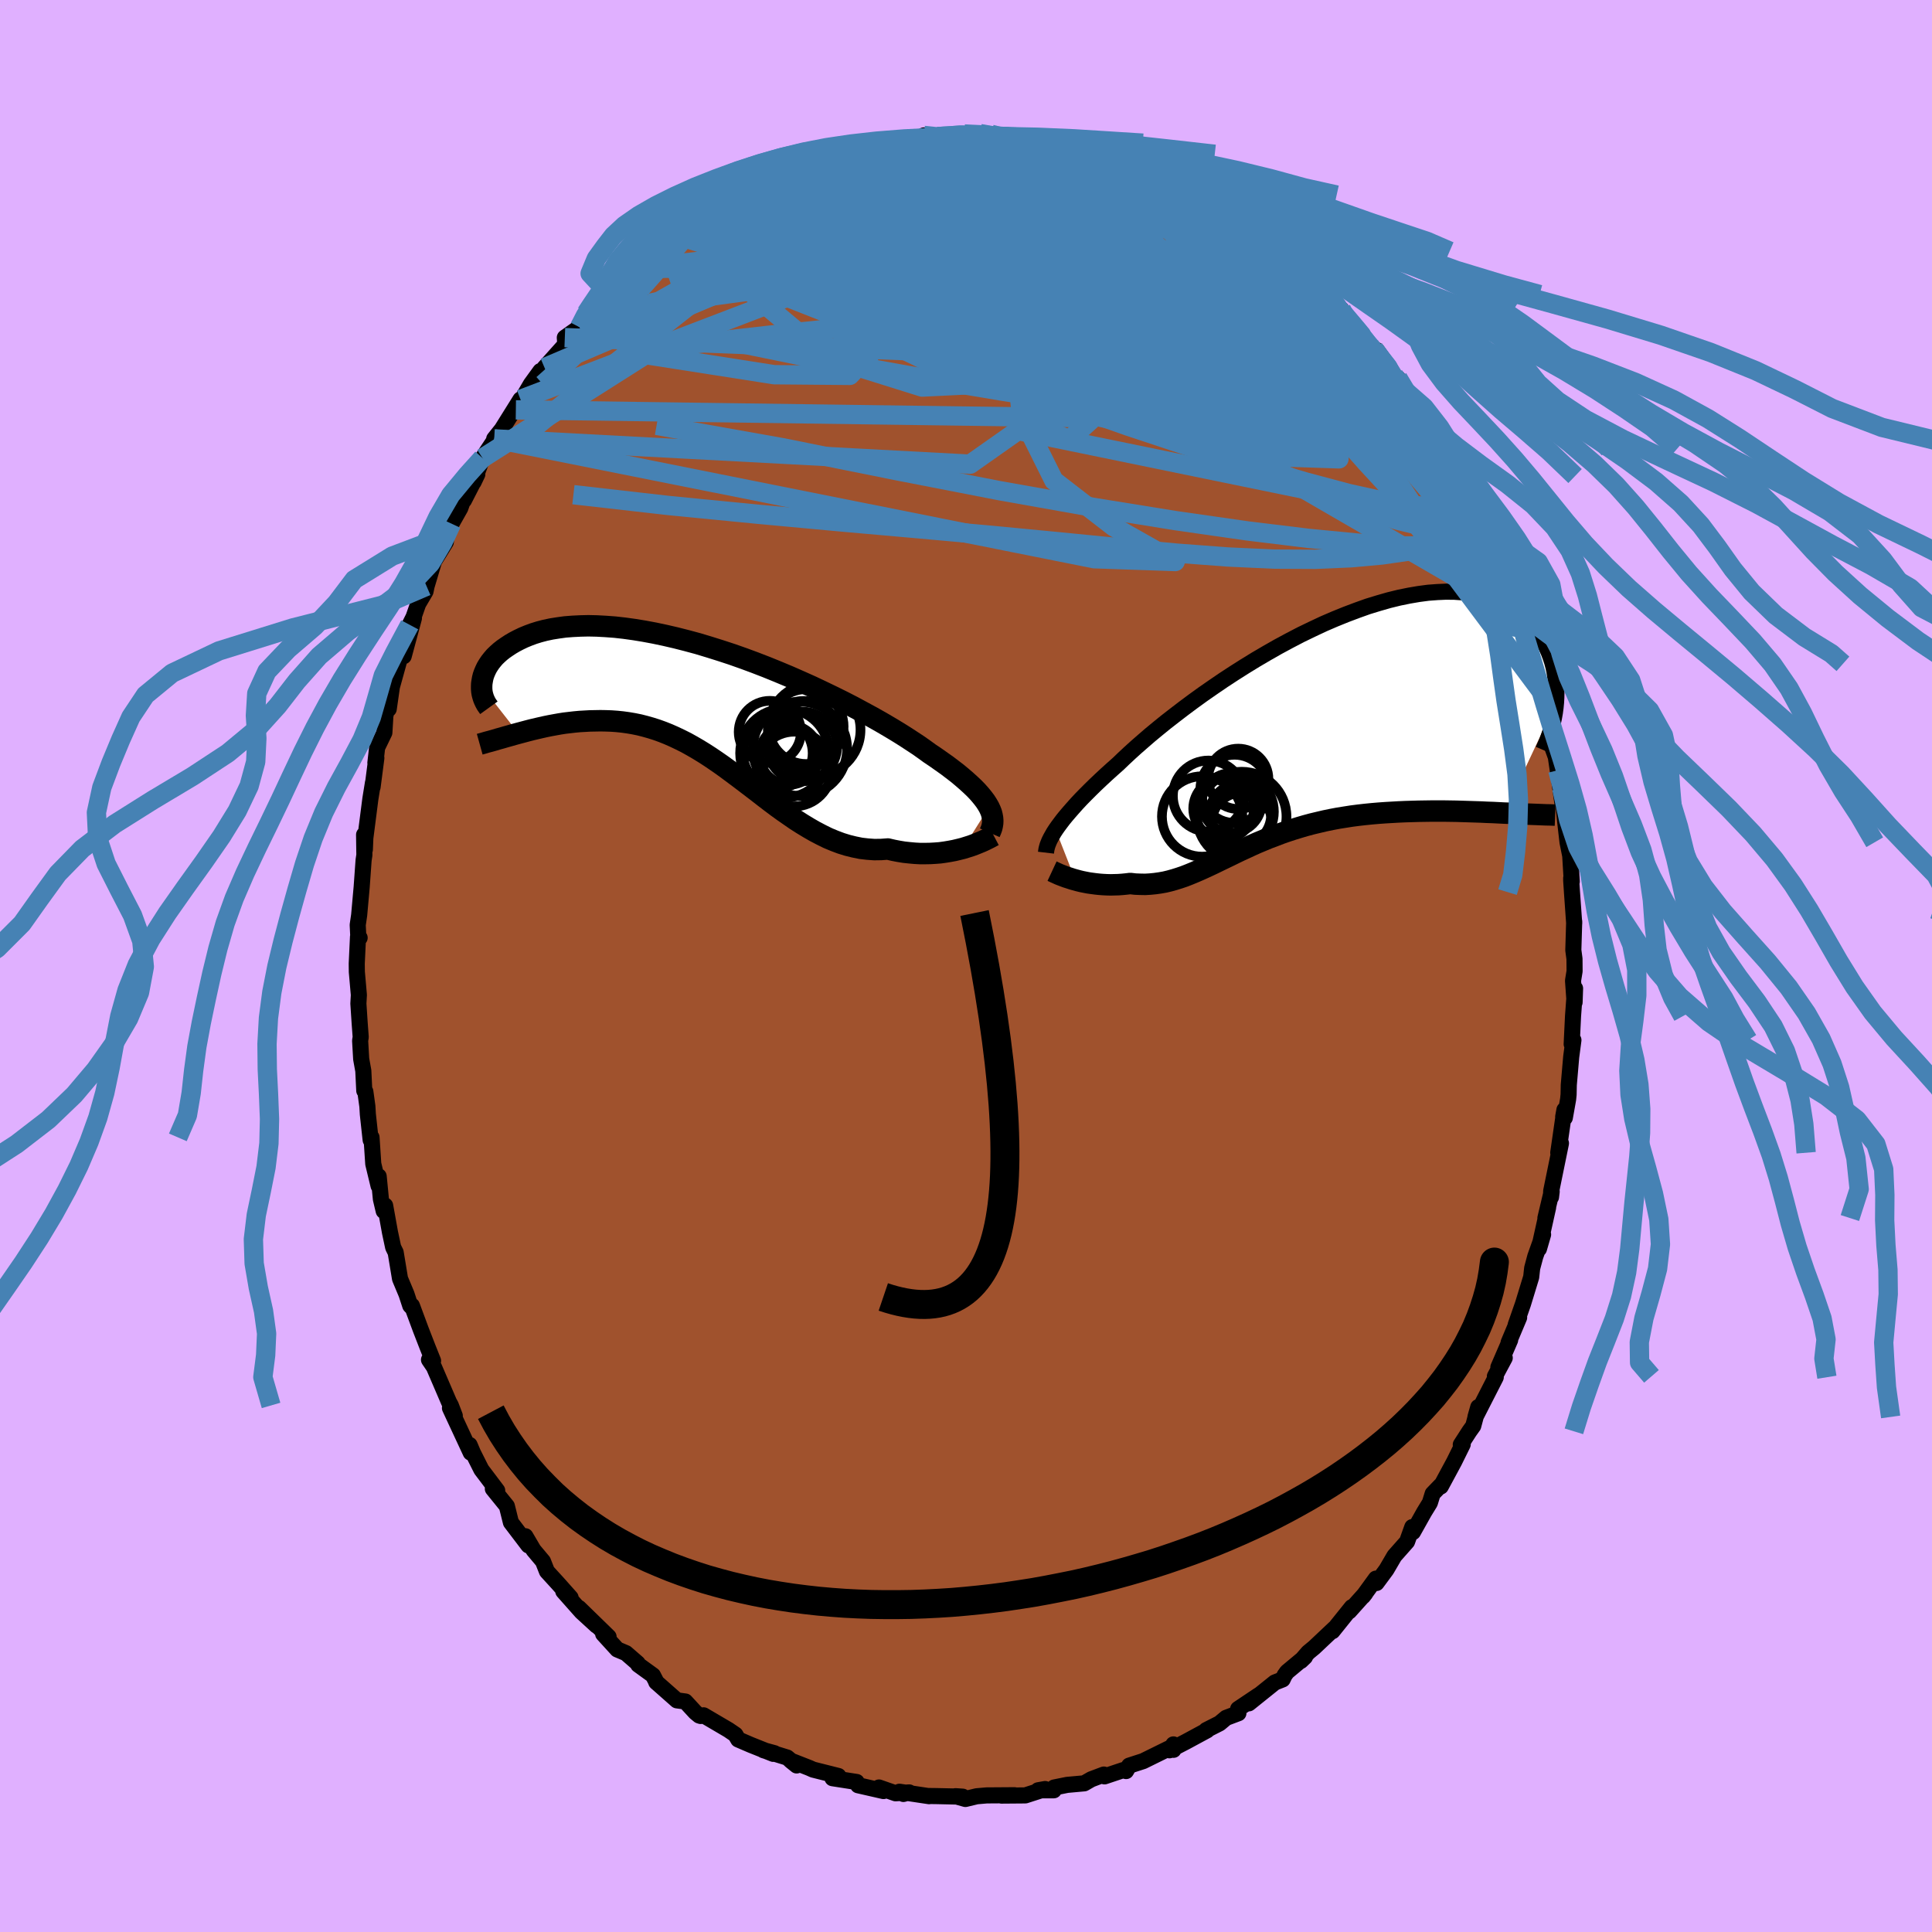 <svg viewBox="-100 -100 200 200" xmlns="http://www.w3.org/2000/svg" width="500" height="500" id="face-svg">
    <defs>
      <clipPath id="leftEyeClipPath">
        <polyline points="29.15,10.57 28.97,10.26 28.77,9.95 28.52,9.62 28.25,9.29 27.94,8.94 27.6,8.59 27.22,8.23 26.8,7.85 26.36,7.47 25.88,7.07 25.36,6.67 24.82,6.26 24.24,5.85 23.63,5.42 22.99,4.99 22.44,4.59 21.83,4.16 21.16,3.72 20.44,3.25 19.67,2.77 18.84,2.27 17.97,1.76 17.05,1.24 16.09,0.72 15.09,0.18 14.06,-0.35 12.99,-0.88 11.89,-1.41 10.77,-1.94 9.63,-2.45 8.47,-2.96 7.3,-3.45 6.12,-3.93 4.93,-4.39 3.74,-4.83 2.55,-5.25 1.36,-5.64 0.18,-6.01 -0.98,-6.36 -2.13,-6.67 -3.27,-6.96 -4.39,-7.22 -5.48,-7.45 -6.55,-7.65 -7.59,-7.82 -8.6,-7.96 -9.58,-8.07 -10.53,-8.14 -11.44,-8.19 -12.32,-8.21 -13.16,-8.19 -13.96,-8.15 -14.73,-8.09 -15.46,-7.99 -16.15,-7.88 -16.81,-7.74 -17.42,-7.58 -18,-7.4 -18.54,-7.2 -19.05,-6.99 -19.53,-6.76 -19.97,-6.53 -20.38,-6.29 -20.76,-6.04 -21.12,-5.79 -21.45,-5.53 -21.74,-5.27 -22.02,-5 -22.26,-4.72 -22.48,-4.44 -22.67,-4.16 -22.84,-3.88 -22.98,-3.59 -23.1,-3.31 -23.2,-3.03 -23.27,-2.75 -23.32,-2.47 -23.36,-2.2 -23.37,-1.94 -19.57,2.92 -19.12,2.8 -18.67,2.68 -18.21,2.56 -17.74,2.45 -17.27,2.34 -16.78,2.23 -16.29,2.13 -15.8,2.04 -15.3,1.95 -14.79,1.87 -14.28,1.81 -13.76,1.75 -13.23,1.7 -12.7,1.67 -12.17,1.64 -11.62,1.63 -11.07,1.62 -10.52,1.63 -9.95,1.65 -9.38,1.69 -8.8,1.75 -8.22,1.83 -7.63,1.93 -7.04,2.05 -6.45,2.2 -5.85,2.37 -5.25,2.56 -4.64,2.78 -4.04,3.02 -3.43,3.29 -2.82,3.58 -2.2,3.89 -1.59,4.23 -0.97,4.59 -0.35,4.97 0.27,5.37 0.89,5.79 1.51,6.22 2.13,6.67 2.76,7.14 3.39,7.61 4.02,8.09 4.65,8.57 5.29,9.06 5.92,9.55 6.56,10.04 7.2,10.52 7.85,10.99 8.5,11.44 9.15,11.89 9.81,12.31 10.47,12.71 11.13,13.09 11.8,13.44 12.47,13.77 13.14,14.05 13.83,14.31 14.51,14.52 15.2,14.69 15.89,14.83 16.58,14.91 17.28,14.96 17.98,14.95 18.68,14.9 19.24,15.03 19.81,15.14 20.36,15.23 20.92,15.29 21.47,15.34 22.01,15.37 22.54,15.37 23.07,15.36 23.59,15.33 24.1,15.29 24.6,15.22 25.08,15.14 25.56,15.05 26.02,14.94 26.46,14.83" />
      </clipPath>
      <clipPath id="rightEyeClipPath">
        <polyline points="-26.02,10.67 -25.79,10.34 -25.53,9.99 -25.25,9.62 -24.94,9.24 -24.59,8.83 -24.22,8.41 -23.82,7.96 -23.39,7.5 -22.92,7.02 -22.43,6.53 -21.91,6.02 -21.35,5.49 -20.77,4.95 -20.16,4.4 -19.52,3.83 -18.98,3.31 -18.38,2.75 -17.73,2.16 -17.02,1.54 -16.27,0.89 -15.46,0.22 -14.61,-0.47 -13.71,-1.17 -12.77,-1.89 -11.79,-2.62 -10.78,-3.35 -9.73,-4.08 -8.66,-4.81 -7.56,-5.53 -6.44,-6.24 -5.3,-6.94 -4.14,-7.62 -2.98,-8.28 -1.81,-8.91 -0.64,-9.52 0.54,-10.09 1.71,-10.64 2.87,-11.14 4.03,-11.61 5.17,-12.04 6.29,-12.44 7.4,-12.78 8.48,-13.09 9.54,-13.35 10.57,-13.56 11.57,-13.73 12.55,-13.86 13.49,-13.93 14.4,-13.97 15.27,-13.96 16.11,-13.9 16.91,-13.8 17.67,-13.67 18.39,-13.49 19.08,-13.27 19.73,-13.02 20.34,-12.74 20.91,-12.43 21.45,-12.08 21.95,-11.72 22.41,-11.33 22.84,-10.92 23.24,-10.5 23.61,-10.07 23.95,-9.62 24.26,-9.17 24.54,-8.7 24.79,-8.22 25.01,-7.73 25.2,-7.22 25.37,-6.71 25.51,-6.19 25.62,-5.67 25.7,-5.14 25.77,-4.61 25.8,-4.08 25.82,-3.55 25.81,-3.02 25.78,-2.49 20.41,8.95 19.82,8.92 19.23,8.89 18.63,8.87 18.02,8.84 17.4,8.82 16.77,8.8 16.13,8.78 15.49,8.76 14.85,8.75 14.19,8.74 13.54,8.74 12.88,8.74 12.21,8.75 11.55,8.76 10.87,8.78 10.19,8.8 9.51,8.83 8.81,8.87 8.12,8.91 7.42,8.96 6.72,9.02 6.02,9.09 5.32,9.17 4.62,9.26 3.92,9.37 3.23,9.48 2.54,9.61 1.86,9.75 1.18,9.91 0.51,10.07 -0.16,10.25 -0.81,10.44 -1.46,10.64 -2.1,10.85 -2.73,11.07 -3.35,11.31 -3.97,11.54 -4.57,11.79 -5.17,12.04 -5.75,12.3 -6.33,12.57 -6.9,12.83 -7.46,13.1 -8.01,13.37 -8.55,13.63 -9.09,13.89 -9.62,14.15 -10.15,14.4 -10.67,14.64 -11.18,14.87 -11.69,15.09 -12.2,15.3 -12.71,15.5 -13.21,15.67 -13.72,15.83 -14.22,15.97 -14.72,16.09 -15.23,16.18 -15.73,16.25 -16.24,16.3 -16.75,16.33 -17.27,16.32 -17.78,16.3 -18.3,16.24 -18.71,16.29 -19.12,16.33 -19.53,16.36 -19.93,16.37 -20.33,16.38 -20.72,16.37 -21.11,16.35 -21.5,16.32 -21.87,16.28 -22.25,16.23 -22.61,16.18 -22.97,16.11 -23.32,16.04 -23.65,15.96 -23.98,15.87" />
      </clipPath>
      <filter id="fuzzy">
        <feTurbulence id="turbulence" baseFrequency="0.05" numOctaves="3" type="noise" result="noise" />
        <feDisplacementMap in="SourceGraphic" in2="noise" scale="2" />
      </filter>
      <linearGradient id="rainbowGradient" x1="0%" y1="0%" x2="100%" y2="0%">
        <stop offset="0%" style="stop-color: [object Object]; stop-opacity: 1" />
        <stop offset="50%" style="stop-color: [object Object]; stop-opacity: 1" />
        <stop offset="100%" style="stop-color: [object Object]; stop-opacity: 1" />
      </linearGradient>
    </defs>
    <rect x="-100" y="-100" width="100%" height="100%" fill="rgb(224, 176, 255)" />
    <polyline id="faceContour" points="63,0.53 62.84,1.52 63,3.76 63.05,2.32 62.84,5.19 62.7,8.09 62.88,7.67 62.65,9.41 62.4,12.31 62.38,13.31 62.33,13.8 61.99,15.71 61.82,15.61 61.95,14.89 61.31,19.33 61.59,18.35 60.58,23.29 60.56,23.92 60.63,23.35 59.98,26.09 60.26,25 59.31,29.28 59.74,27.8 58.93,30.08 58.61,31.28 58.51,32.2 57.66,34.98 56.9,37.16 57.26,36.39 56.17,38.98 56.33,38.72 55.11,41.54 55.77,40.57 54.75,42.48 54.84,42.57 52.74,46.68 53.03,45.66 52.51,47.61 52.11,48.17 51.22,49.55 51.42,49.52 50.53,51.32 49.15,53.88 49.14,53.77 48.31,54.63 48.02,55.57 47.43,56.53 46.27,58.6 46.2,58.08 45.66,59.59 44.35,61.07 43.52,62.49 42.5,63.87 42.43,63.42 41.1,65.25 41.33,64.96 39.68,66.8 39.94,66.37 37.94,68.86 38.16,68.55 36.05,70.54 35.42,71.06 34.66,71.94 35.09,71.53 33.23,73.08 32.98,73.43 32.78,73.85 31.97,74.17 29.28,76.33 30.29,75.49 28.17,76.91 28.2,77.35 26.93,77.83 26.25,78.4 24.87,79.1 24.96,79.12 22.76,80.31 21.06,81.19 21.47,80.58 21.48,81.14 21,81 18.34,82.31 16.89,82.78 16.57,83.34 16.28,83.24 14.34,83.89 14.27,83.7 12.97,84.19 12.24,84.61 10.47,84.77 9.13,85.04 9.09,85.33 7.46,85.33 8.19,85.2 6.14,85.86 3.67,85.88 5.02,85.84 2.14,85.86 1.1,85.95 -0.06,86.23 -1.09,85.94 -0.34,85.99 -3.11,85.93 -3.94,85.92 -3.82,85.94 -6.89,85.48 -6.48,85.71 -5.88,85.55 -7.29,85.64 -9.01,85.04 -8.54,85.41 -11.17,84.81 -11.32,84.47 -13.82,84.08 -13.21,83.85 -15.83,83.19 -16.21,83.02 -18.15,82.26 -17.53,82.76 -18.51,81.94 -20.97,81.18 -19.83,81.49 -19.95,81.56 -22.28,80.63 -23.58,80.07 -23.87,79.57 -24.59,79.08 -27.16,77.57 -27.46,77.64 -27.62,77.59 -28.02,77.26 -29.05,76.14 -29.93,76.02 -32.07,74.13 -32.02,74.18 -32.41,73.43 -33.93,72.33 -33.99,72.18 -35.2,71.13 -36.1,70.75 -37.56,69.15 -37,69.44 -40.07,66.45 -38.25,68.28 -39.8,66.86 -41.69,64.73 -40.93,65.39 -42.22,63.94 -43.38,62.67 -43.79,61.63 -44.77,60.46 -45.61,59.03 -45.3,59.98 -47.11,57.6 -47.39,56.47 -47.53,55.91 -48.98,54.12 -48.53,54.3 -50.17,52.13 -51.03,50.42 -51.39,49.58 -51.27,49.85 -51.27,50.38 -53.42,45.76 -52.92,46.56 -53.33,45.49 -53.52,45.14 -55.08,41.51 -55.59,40.76 -55.17,40.87 -55.73,39.47 -56.44,37.64 -57.36,35.16 -57.25,35.45 -57.53,35.16 -57.92,33.97 -58.59,32.37 -59.04,29.65 -59.3,29.12 -59.63,27.57 -60.13,24.8 -60.28,25.36 -60.57,24.13 -60.8,21.77 -60.81,22.76 -61.36,20.48 -61.54,17.74 -61.63,18.01 -61.92,15.35 -61.97,14.52 -62.18,13 -62.29,12.91 -62.39,10.85 -62.61,9.63 -62.72,7.73 -62.66,7.36 -62.77,5.87 -62.9,3.89 -62.85,3 -63.06,0.61 -63.07,-0.25 -62.94,-3.01 -62.77,-2.92 -62.9,-2.85 -62.97,-4.25 -62.82,-5.27 -62.56,-8.17 -62.36,-10.96 -62.28,-11.49 -62.31,-13.59 -62.23,-12.05 -62.18,-13.25 -61.66,-17.3 -61.39,-18.97 -61.43,-18.53 -61.04,-21.53 -61.14,-21.03 -60.96,-22.61 -60.21,-24.16 -60.12,-25.66 -60.2,-25.45 -59.48,-28.76 -59.76,-26.6 -59.43,-28.9 -58.48,-32.32 -58.21,-32.07 -57.15,-36.01 -57.59,-35.32 -57.19,-36.12 -56.71,-37.49 -55.95,-38.78 -55.84,-39.32 -55.07,-41.9 -54.47,-42.87 -53.85,-43.88 -53.78,-44.56 -53.26,-45.79 -52.35,-47.4 -51.69,-49.27 -51.97,-48.21 -50.59,-50.9 -50.97,-50.1 -50.05,-52.58 -48.36,-55.13 -48.84,-54.57 -48.05,-55.56 -46.12,-58.65 -46.71,-57.55 -46.6,-57.57 -45.04,-60.24 -44.06,-61.59 -44.45,-60.85 -43.63,-61.94 -41.48,-64.34 -41.53,-65.05 -40.01,-66.13 -38.71,-67.87 -39.32,-67.59 -38.15,-67.98 -38.17,-68.05 -37.41,-69.58 -37.01,-69.64 -34.63,-72.1 -34.09,-72.25 -32.84,-73.37 -32.94,-73.42 -31.94,-74.07 -30.19,-75.19 -29.91,-75.55 -29.89,-75.6 -28.22,-76.77 -27.42,-77 -26.96,-77.52 -26.43,-77.87 -24.05,-79.32 -24.66,-79.16 -24.39,-79.43 -23.71,-79.74 -22.5,-80.17 -20.19,-81.54 -19.25,-81.79 -18.13,-81.98 -16.71,-82.77 -15.98,-83.25 -15.28,-83.21 -14.62,-83.41 -12.66,-84.38 -12,-84.41 -12.38,-84.47 -9.99,-84.98 -9.66,-84.83 -8.62,-85.17 -8.1,-85.14 -6.64,-85.48 -5.9,-85.51 -4.83,-85.68 -4.36,-85.98 -2.94,-85.86 -2.15,-85.8 -0.16,-86.13 0.27,-86.08 1.45,-86.17 2.6,-86.1 3.77,-85.79 2.62,-86 6.41,-85.74 5.95,-85.73 6.71,-85.41 8.65,-85.12 8.76,-85.18 8.97,-85.26 10.11,-84.67 12.82,-84.11 13.22,-84.03 13.38,-84.11 15.84,-83.31 15.6,-83.48 16.87,-82.73 18.12,-82.51 19.58,-81.77 19.37,-81.87 19.43,-81.98 22.61,-80.24 22.24,-80.58 23.9,-79.81 24.16,-79.49 24.49,-79.18 25.81,-78.26 26.47,-77.97 28.64,-76.75 27.76,-77.05 29.69,-75.74 29.68,-75.59 30.31,-75.28 31.79,-74.27 32.09,-74 33.47,-72.7 33.89,-72.61 35.24,-70.99 36.62,-69.85 37.64,-69.05 37.52,-69.51 38.91,-67.62 38.85,-67.99 39.5,-66.78 40.11,-66.3 41.84,-64.21 42.25,-63.87 42.54,-63.74 44.01,-61.67 44.33,-61.08 44.71,-60.86 45.13,-59.83 47.38,-56.9 47.27,-57.43 47.56,-56.45 47.59,-56.5 49.44,-53.54 49.33,-53.38 51.07,-50.72 51.32,-50.34 50.88,-50.28 51.94,-48.64 51.9,-49.22 53.79,-44.89 53.36,-45.58 53.86,-44.44 55.29,-41.11 55.12,-41.78 55.68,-40.01 55.74,-39.77 57.03,-36.6 57.25,-36.23 57.63,-35.18 58.29,-32.69 57.9,-33.87 58.14,-32.31 58.34,-32.4 58.72,-31.28 59.44,-28.59 60.27,-25.2 60.41,-24.86 60.34,-24.43 60.44,-23.35 61.06,-21.63 61.26,-20.27 61.74,-16.85 61.67,-18.4 61.89,-16.31 62.03,-14.91 62.27,-12.81 62.55,-11.41 62.71,-8.75 62.65,-9.1 62.65,-8.85 62.73,-7.65 62.96,-4.4 62.96,-4.61 62.87,-1.64 62.99,-0.74 63,0.53 62.84,1.52" fill="rgb(160, 82, 45)" stroke="black" stroke-width="1.667" stroke-linejoin="round" filter="url(#fuzzy)" />
    <g transform="translate(35.3 -24.78)">
      <polyline id="rightCountour" points="-26.02,10.67 -25.79,10.34 -25.53,9.99 -25.25,9.62 -24.94,9.24 -24.59,8.83 -24.22,8.41 -23.82,7.96 -23.39,7.5 -22.92,7.02 -22.43,6.53 -21.91,6.02 -21.35,5.49 -20.77,4.95 -20.16,4.4 -19.52,3.83 -18.98,3.31 -18.38,2.75 -17.73,2.16 -17.02,1.54 -16.27,0.89 -15.46,0.22 -14.61,-0.47 -13.71,-1.17 -12.77,-1.89 -11.79,-2.62 -10.78,-3.35 -9.73,-4.08 -8.66,-4.81 -7.56,-5.53 -6.44,-6.24 -5.3,-6.94 -4.14,-7.62 -2.98,-8.28 -1.81,-8.91 -0.64,-9.52 0.54,-10.09 1.71,-10.64 2.87,-11.14 4.03,-11.61 5.17,-12.04 6.29,-12.44 7.4,-12.78 8.48,-13.09 9.54,-13.35 10.57,-13.56 11.57,-13.73 12.55,-13.86 13.49,-13.93 14.4,-13.97 15.27,-13.96 16.11,-13.9 16.91,-13.8 17.67,-13.67 18.39,-13.49 19.08,-13.27 19.73,-13.02 20.34,-12.74 20.91,-12.43 21.45,-12.08 21.95,-11.72 22.41,-11.33 22.84,-10.92 23.24,-10.5 23.61,-10.07 23.95,-9.62 24.26,-9.17 24.54,-8.7 24.79,-8.22 25.01,-7.73 25.2,-7.22 25.37,-6.71 25.51,-6.19 25.62,-5.67 25.7,-5.14 25.77,-4.61 25.8,-4.08 25.82,-3.55 25.81,-3.02 25.78,-2.49 20.41,8.95 19.82,8.92 19.23,8.89 18.63,8.87 18.02,8.84 17.4,8.82 16.77,8.8 16.13,8.78 15.49,8.76 14.85,8.75 14.19,8.74 13.54,8.74 12.88,8.74 12.21,8.75 11.55,8.76 10.87,8.78 10.19,8.8 9.51,8.83 8.81,8.87 8.12,8.91 7.42,8.96 6.72,9.02 6.02,9.09 5.32,9.17 4.62,9.26 3.92,9.37 3.23,9.48 2.54,9.61 1.86,9.75 1.18,9.91 0.51,10.07 -0.16,10.25 -0.81,10.44 -1.46,10.64 -2.1,10.85 -2.73,11.07 -3.35,11.31 -3.97,11.54 -4.57,11.79 -5.17,12.04 -5.75,12.3 -6.33,12.57 -6.9,12.83 -7.46,13.1 -8.01,13.37 -8.55,13.63 -9.09,13.89 -9.62,14.15 -10.15,14.4 -10.67,14.64 -11.18,14.87 -11.69,15.09 -12.2,15.3 -12.71,15.5 -13.21,15.67 -13.72,15.83 -14.22,15.97 -14.72,16.09 -15.23,16.18 -15.73,16.25 -16.24,16.3 -16.75,16.33 -17.27,16.32 -17.78,16.3 -18.3,16.24 -18.71,16.29 -19.12,16.33 -19.53,16.36 -19.93,16.37 -20.33,16.38 -20.72,16.37 -21.11,16.35 -21.5,16.32 -21.87,16.28 -22.25,16.23 -22.61,16.18 -22.97,16.11 -23.32,16.04 -23.65,15.96 -23.98,15.87" fill="white" stroke="white" stroke-width="0" stroke-linejoin="round" filter="url(#fuzzy)" />
    </g>
    <g transform="translate(-26.77 -27.01)">
      <polyline id="leftCountour" points="29.15,10.57 28.97,10.26 28.77,9.95 28.52,9.62 28.25,9.29 27.94,8.94 27.6,8.59 27.22,8.23 26.8,7.85 26.36,7.47 25.88,7.07 25.36,6.67 24.82,6.26 24.24,5.85 23.63,5.42 22.99,4.99 22.44,4.59 21.83,4.16 21.16,3.72 20.44,3.25 19.67,2.77 18.84,2.27 17.97,1.76 17.05,1.24 16.09,0.72 15.09,0.18 14.06,-0.35 12.99,-0.88 11.89,-1.41 10.77,-1.94 9.63,-2.45 8.47,-2.96 7.3,-3.45 6.12,-3.93 4.93,-4.39 3.74,-4.83 2.55,-5.25 1.36,-5.64 0.18,-6.01 -0.98,-6.36 -2.13,-6.67 -3.27,-6.96 -4.39,-7.22 -5.48,-7.45 -6.55,-7.65 -7.59,-7.82 -8.6,-7.96 -9.58,-8.07 -10.53,-8.14 -11.44,-8.19 -12.32,-8.21 -13.16,-8.19 -13.96,-8.15 -14.73,-8.09 -15.46,-7.99 -16.15,-7.88 -16.81,-7.74 -17.42,-7.58 -18,-7.4 -18.54,-7.2 -19.05,-6.99 -19.53,-6.76 -19.97,-6.53 -20.38,-6.29 -20.76,-6.04 -21.12,-5.79 -21.45,-5.53 -21.74,-5.27 -22.02,-5 -22.26,-4.72 -22.48,-4.44 -22.67,-4.16 -22.84,-3.88 -22.98,-3.59 -23.1,-3.31 -23.2,-3.03 -23.27,-2.75 -23.32,-2.47 -23.36,-2.2 -23.37,-1.94 -19.57,2.92 -19.12,2.8 -18.67,2.68 -18.21,2.56 -17.74,2.45 -17.27,2.34 -16.78,2.23 -16.29,2.13 -15.8,2.04 -15.3,1.95 -14.79,1.87 -14.28,1.81 -13.76,1.75 -13.23,1.7 -12.7,1.67 -12.17,1.64 -11.62,1.63 -11.07,1.62 -10.52,1.63 -9.95,1.65 -9.38,1.69 -8.8,1.75 -8.22,1.83 -7.63,1.93 -7.04,2.05 -6.45,2.2 -5.85,2.37 -5.25,2.56 -4.64,2.78 -4.04,3.02 -3.43,3.29 -2.82,3.58 -2.2,3.89 -1.59,4.23 -0.97,4.59 -0.35,4.97 0.27,5.37 0.89,5.79 1.51,6.22 2.13,6.67 2.76,7.14 3.39,7.61 4.02,8.09 4.65,8.57 5.29,9.06 5.92,9.55 6.56,10.04 7.2,10.52 7.85,10.99 8.5,11.44 9.15,11.89 9.81,12.31 10.47,12.71 11.13,13.09 11.8,13.44 12.47,13.77 13.14,14.05 13.83,14.31 14.51,14.52 15.2,14.69 15.89,14.83 16.58,14.91 17.28,14.96 17.98,14.95 18.68,14.9 19.24,15.03 19.81,15.14 20.36,15.23 20.92,15.29 21.47,15.34 22.01,15.37 22.54,15.37 23.07,15.36 23.59,15.33 24.1,15.29 24.6,15.22 25.08,15.14 25.56,15.05 26.02,14.94 26.46,14.83" fill="white" stroke="white" stroke-width="0" stroke-linejoin="round" filter="url(#fuzzy)" />
    </g>
    <g transform="translate(35.3 -24.78)">
      <polyline id="rightUpper" points="-27.02,13.05 -27,12.88 -26.97,12.69 -26.92,12.49 -26.86,12.28 -26.77,12.05 -26.67,11.81 -26.54,11.55 -26.39,11.28 -26.22,10.98 -26.02,10.67 -25.79,10.34 -25.53,9.99 -25.25,9.62 -24.94,9.24 -24.59,8.83 -24.22,8.41 -23.82,7.96 -23.39,7.5 -22.92,7.02 -22.43,6.53 -21.91,6.02 -21.35,5.49 -20.77,4.95 -20.16,4.4 -19.52,3.83 -18.98,3.31 -18.38,2.75 -17.73,2.16 -17.02,1.54 -16.27,0.89 -15.46,0.22 -14.61,-0.47 -13.71,-1.17 -12.77,-1.89 -11.79,-2.62 -10.78,-3.35 -9.73,-4.08 -8.66,-4.81 -7.56,-5.53 -6.44,-6.24 -5.3,-6.94 -4.14,-7.62 -2.98,-8.28 -1.81,-8.91 -0.64,-9.52 0.54,-10.09 1.71,-10.64 2.87,-11.14 4.03,-11.61 5.17,-12.04 6.29,-12.44 7.4,-12.78 8.48,-13.09 9.54,-13.35 10.57,-13.56 11.57,-13.73 12.55,-13.86 13.49,-13.93 14.4,-13.97 15.27,-13.96 16.11,-13.9 16.91,-13.8 17.67,-13.67 18.39,-13.49 19.08,-13.27 19.73,-13.02 20.34,-12.74 20.91,-12.43 21.45,-12.08 21.95,-11.72 22.41,-11.33 22.84,-10.92 23.24,-10.5 23.61,-10.07 23.95,-9.62 24.26,-9.17 24.54,-8.7 24.79,-8.22 25.01,-7.73 25.2,-7.22 25.37,-6.71 25.51,-6.19 25.62,-5.67 25.7,-5.14 25.77,-4.61 25.8,-4.08 25.82,-3.55 25.81,-3.02 25.78,-2.49 25.73,-1.97 25.66,-1.45 25.57,-0.94 25.46,-0.44 25.33,0.06 25.19,0.55 25.02,1.03 24.85,1.5 24.65,1.96 24.45,2.42" fill="none" stroke="black" stroke-width="1.667" stroke-linejoin="round" filter="url(#fuzzy)" />
      <polyline id="rightLower" points="-26.39,14.96 -26.24,15.03 -26.07,15.11 -25.87,15.2 -25.65,15.3 -25.42,15.39 -25.16,15.49 -24.89,15.59 -24.6,15.68 -24.3,15.78 -23.98,15.87 -23.65,15.96 -23.32,16.04 -22.97,16.11 -22.61,16.18 -22.25,16.23 -21.87,16.28 -21.5,16.32 -21.11,16.35 -20.72,16.37 -20.33,16.38 -19.93,16.37 -19.53,16.36 -19.12,16.33 -18.71,16.29 -18.3,16.24 -17.78,16.3 -17.27,16.32 -16.75,16.33 -16.24,16.3 -15.73,16.25 -15.23,16.18 -14.72,16.09 -14.22,15.97 -13.72,15.83 -13.21,15.67 -12.71,15.5 -12.2,15.3 -11.69,15.09 -11.18,14.87 -10.67,14.64 -10.15,14.4 -9.62,14.15 -9.09,13.89 -8.55,13.63 -8.01,13.37 -7.46,13.1 -6.9,12.83 -6.33,12.57 -5.75,12.3 -5.17,12.04 -4.57,11.79 -3.97,11.54 -3.35,11.31 -2.73,11.07 -2.1,10.85 -1.46,10.64 -0.81,10.44 -0.16,10.25 0.51,10.07 1.18,9.91 1.86,9.75 2.54,9.61 3.23,9.48 3.92,9.37 4.62,9.26 5.32,9.17 6.02,9.09 6.72,9.02 7.42,8.96 8.12,8.91 8.81,8.87 9.51,8.83 10.19,8.8 10.87,8.78 11.55,8.76 12.21,8.75 12.88,8.74 13.54,8.74 14.19,8.74 14.85,8.75 15.49,8.76 16.13,8.78 16.77,8.8 17.4,8.82 18.02,8.84 18.63,8.87 19.23,8.89 19.82,8.92 20.41,8.95 20.98,8.97 21.55,9 22.11,9.02 22.65,9.05 23.18,9.07 23.71,9.09 24.22,9.11 24.72,9.13 25.21,9.14 25.69,9.16" fill="none" stroke="black" stroke-width="2.222" stroke-linejoin="round" filter="url(#fuzzy)" />
      <circle r="3.204" cx="-6.916" cy="9.105" stroke="black" fill="none" stroke-width="1.0" filter="url(#fuzzy)" clip-path="url(#rightEyeClipPath)" /><circle r="3.682" cx="-10.201" cy="7.19" stroke="black" fill="none" stroke-width="1.0" filter="url(#fuzzy)" clip-path="url(#rightEyeClipPath)" /><circle r="3.528" cx="-7.506" cy="6.44" stroke="black" fill="none" stroke-width="1.0" filter="url(#fuzzy)" clip-path="url(#rightEyeClipPath)" /><circle r="4.028" cx="-7.456" cy="8.805" stroke="black" fill="none" stroke-width="1.0" filter="url(#fuzzy)" clip-path="url(#rightEyeClipPath)" /><circle r="4.16" cx="-10.856" cy="9.3" stroke="black" fill="none" stroke-width="1.0" filter="url(#fuzzy)" clip-path="url(#rightEyeClipPath)" /><circle r="3.14" cx="-8.636" cy="8.485" stroke="black" fill="none" stroke-width="1.0" filter="url(#fuzzy)" clip-path="url(#rightEyeClipPath)" /><circle r="3.104" cx="-6.741" cy="9.93" stroke="black" fill="none" stroke-width="1.0" filter="url(#fuzzy)" clip-path="url(#rightEyeClipPath)" /><circle r="4.636" cx="-6.761" cy="9.305" stroke="black" fill="none" stroke-width="1.0" filter="url(#fuzzy)" clip-path="url(#rightEyeClipPath)" /><circle r="3.092" cx="-7.801" cy="7.89" stroke="black" fill="none" stroke-width="1.0" filter="url(#fuzzy)" clip-path="url(#rightEyeClipPath)" /><circle r="3.126" cx="-7.121" cy="5.405" stroke="black" fill="none" stroke-width="1.0" filter="url(#fuzzy)" clip-path="url(#rightEyeClipPath)" />
      </g>
    <g transform="translate(-26.77 -27.01)">
      <polyline id="leftUpper" points="29.23,13.22 29.34,12.97 29.43,12.73 29.49,12.48 29.53,12.23 29.54,11.97 29.52,11.7 29.47,11.43 29.4,11.15 29.29,10.87 29.15,10.57 28.97,10.26 28.77,9.95 28.52,9.62 28.25,9.29 27.94,8.94 27.6,8.59 27.22,8.23 26.8,7.85 26.36,7.47 25.88,7.07 25.36,6.67 24.82,6.26 24.24,5.85 23.63,5.42 22.99,4.99 22.44,4.59 21.83,4.16 21.16,3.72 20.44,3.25 19.67,2.77 18.84,2.27 17.97,1.76 17.05,1.24 16.09,0.72 15.09,0.18 14.06,-0.35 12.99,-0.88 11.89,-1.41 10.77,-1.94 9.63,-2.45 8.47,-2.96 7.3,-3.45 6.12,-3.93 4.93,-4.39 3.74,-4.83 2.55,-5.25 1.36,-5.64 0.18,-6.01 -0.98,-6.36 -2.13,-6.67 -3.27,-6.96 -4.39,-7.22 -5.48,-7.45 -6.55,-7.65 -7.59,-7.82 -8.6,-7.96 -9.58,-8.07 -10.53,-8.14 -11.44,-8.19 -12.32,-8.21 -13.16,-8.19 -13.96,-8.15 -14.73,-8.09 -15.46,-7.99 -16.15,-7.88 -16.81,-7.74 -17.42,-7.58 -18,-7.4 -18.54,-7.2 -19.05,-6.99 -19.53,-6.76 -19.97,-6.53 -20.38,-6.29 -20.76,-6.04 -21.12,-5.79 -21.45,-5.53 -21.74,-5.27 -22.02,-5 -22.26,-4.72 -22.48,-4.44 -22.67,-4.16 -22.84,-3.88 -22.98,-3.59 -23.1,-3.31 -23.2,-3.03 -23.27,-2.75 -23.32,-2.47 -23.36,-2.2 -23.37,-1.94 -23.37,-1.68 -23.35,-1.43 -23.31,-1.18 -23.25,-0.95 -23.18,-0.72 -23.09,-0.5 -22.99,-0.29 -22.88,-0.09 -22.75,0.1 -22.62,0.28" fill="none" stroke="black" stroke-width="2.222" stroke-linejoin="round" filter="url(#fuzzy)" />
      <polyline id="leftLower" points="29.64,13.51 29.45,13.61 29.23,13.73 28.97,13.86 28.69,14 28.38,14.14 28.04,14.28 27.67,14.43 27.29,14.57 26.88,14.7 26.46,14.83 26.02,14.94 25.56,15.05 25.08,15.14 24.6,15.22 24.1,15.29 23.59,15.33 23.07,15.36 22.54,15.37 22.01,15.37 21.47,15.34 20.92,15.29 20.36,15.23 19.81,15.14 19.24,15.03 18.68,14.9 17.98,14.95 17.28,14.96 16.58,14.91 15.89,14.83 15.2,14.69 14.51,14.52 13.83,14.31 13.14,14.05 12.47,13.77 11.8,13.44 11.13,13.09 10.47,12.71 9.81,12.31 9.15,11.89 8.5,11.44 7.85,10.99 7.2,10.52 6.56,10.04 5.92,9.55 5.29,9.06 4.65,8.57 4.02,8.09 3.39,7.61 2.76,7.14 2.13,6.67 1.51,6.22 0.89,5.79 0.27,5.37 -0.35,4.97 -0.97,4.59 -1.59,4.23 -2.2,3.89 -2.82,3.58 -3.43,3.29 -4.04,3.02 -4.64,2.78 -5.25,2.56 -5.85,2.37 -6.45,2.2 -7.04,2.05 -7.63,1.93 -8.22,1.83 -8.8,1.75 -9.38,1.69 -9.95,1.65 -10.52,1.63 -11.07,1.62 -11.62,1.63 -12.17,1.64 -12.7,1.67 -13.23,1.7 -13.76,1.75 -14.28,1.81 -14.79,1.87 -15.3,1.95 -15.8,2.04 -16.29,2.13 -16.78,2.23 -17.27,2.34 -17.74,2.45 -18.21,2.56 -18.67,2.68 -19.12,2.8 -19.57,2.92 -20.01,3.04 -20.43,3.16 -20.86,3.28 -21.27,3.4 -21.67,3.51 -22.07,3.63 -22.46,3.74 -22.84,3.84 -23.21,3.95 -23.57,4.05" fill="none" stroke="black" stroke-width="2.222" stroke-linejoin="round" filter="url(#fuzzy)" />
      <circle r="3.498" cx="9.964" cy="3.07" stroke="black" fill="none" stroke-width="1.0" filter="url(#fuzzy)" clip-path="url(#leftEyeClipPath)" /><circle r="4.878" cx="9.584" cy="4.525" stroke="black" fill="none" stroke-width="1.0" filter="url(#fuzzy)" clip-path="url(#leftEyeClipPath)" /><circle r="3.876" cx="10.224" cy="2.225" stroke="black" fill="none" stroke-width="1.0" filter="url(#fuzzy)" clip-path="url(#leftEyeClipPath)" /><circle r="3.086" cx="8.489" cy="5.15" stroke="black" fill="none" stroke-width="1.0" filter="url(#fuzzy)" clip-path="url(#leftEyeClipPath)" /><circle r="3.604" cx="9.824" cy="4.285" stroke="black" fill="none" stroke-width="1.0" filter="url(#fuzzy)" clip-path="url(#leftEyeClipPath)" /><circle r="3.22" cx="6.459" cy="2.78" stroke="black" fill="none" stroke-width="1.0" filter="url(#fuzzy)" clip-path="url(#leftEyeClipPath)" /><circle r="4.606" cx="7.994" cy="4.975" stroke="black" fill="none" stroke-width="1.0" filter="url(#fuzzy)" clip-path="url(#leftEyeClipPath)" /><circle r="4.794" cx="11.054" cy="2.565" stroke="black" fill="none" stroke-width="1.0" filter="url(#fuzzy)" clip-path="url(#leftEyeClipPath)" /><circle r="3.608" cx="7.289" cy="4.985" stroke="black" fill="none" stroke-width="1.0" filter="url(#fuzzy)" clip-path="url(#leftEyeClipPath)" /><circle r="3.866" cx="8.984" cy="6.62" stroke="black" fill="none" stroke-width="1.0" filter="url(#fuzzy)" clip-path="url(#leftEyeClipPath)" />
    </g>
    <g id="hairs">
      <polyline points="3.77,-85.79 3.98,-85.85 5.01,-85.77 5.99,-85.63 6.82,-85.49 7.53,-85.34 8.15,-85.2 8.7,-85.05 9.15,-84.89 9.48,-84.72 9.62,-84.57 9.52,-84.42 9.17,-84.3 8.53,-84.18 7.6,-84.08 6.37,-84 4.81,-83.94 2.9,-83.92 0.63,-83.94 -2,-83.98 -5.06,-84.07 -8.56,-84.19" fill="none" stroke="rgb(70, 130, 180)" stroke-width="2" stroke-linejoin="round" filter="url(#fuzzy)" /><polyline points="-34.63,-72.1 -33.97,-72.49 -33.26,-73.03 -32.54,-73.59 -31.81,-74.13 -31.11,-74.64 -30.47,-75.08 -29.93,-75.43 -29.49,-75.7 -29.15,-75.87 -28.93,-75.94 -28.84,-75.9 -28.91,-75.72 -29.15,-75.4 -29.56,-74.89 -30.16,-74.18 -30.94,-73.25 -31.94,-72.08 -33.18,-70.68 -34.69,-69.04 -36.53,-67.15 -38.71,-64.97 -41.2,-62.55 -43.8,-60.22" fill="none" stroke="rgb(70, 130, 180)" stroke-width="2" stroke-linejoin="round" filter="url(#fuzzy)" /><polyline points="47.56,-56.45 48.06,-55.69 48.85,-54.38 49.59,-53.11 50.19,-52.04 50.65,-51.19 50.99,-50.5 51.25,-49.91 51.44,-49.4 51.54,-49.01 51.53,-48.77 51.39,-48.74 51.07,-48.97 50.58,-49.5 49.88,-50.34 48.98,-51.51 47.87,-53.02 46.55,-54.9 45.03,-57.14 43.3,-59.77 41.35,-62.79 39.16,-66.13" fill="none" stroke="rgb(70, 130, 180)" stroke-width="2" stroke-linejoin="round" filter="url(#fuzzy)" /><polyline points="38.85,-67.99 39.33,-67.04 39.55,-66.24 39.36,-65.61 38.63,-65.17 37.33,-64.92 35.42,-64.82 32.92,-64.86 29.8,-65.04 26.08,-65.39 21.75,-65.94 16.75,-66.72 11.03,-67.73 4.55,-68.94 -2.69,-70.31 -10.71,-71.89 -19.65,-73.7" fill="none" stroke="rgb(70, 130, 180)" stroke-width="2" stroke-linejoin="round" filter="url(#fuzzy)" /><polyline points="47.27,-57.43 47.42,-56.72 47.45,-56.01 47.25,-55.3 46.67,-54.79 45.58,-54.61 43.96,-54.8 41.8,-55.33 39.13,-56.12 35.94,-57.14 32.22,-58.4 27.93,-59.93 23.02,-61.78 17.45,-63.99 11.19,-66.59 4.16,-69.58 -3.68,-72.93 -12.44,-76.53" fill="none" stroke="rgb(70, 130, 180)" stroke-width="2" stroke-linejoin="round" filter="url(#fuzzy)" /><polyline points="19.37,-81.87 20.13,-81.53 21.12,-80.98 21.78,-80.52 22.1,-80.13 22.15,-79.77 21.97,-79.41 21.58,-79.05 20.95,-78.71 20.03,-78.39 18.77,-78.1 17.15,-77.85 15.14,-77.63 12.73,-77.42 9.92,-77.21 6.72,-77.02 3.14,-76.85 -0.79,-76.73 -5.1,-76.68 -9.86,-76.67 -15.21,-76.7 -21.16,-76.8" fill="none" stroke="rgb(70, 130, 180)" stroke-width="2" stroke-linejoin="round" filter="url(#fuzzy)" /><polyline points="50.88,-50.28 51.37,-49.26 51.16,-48.49 50.29,-47.88 48.71,-47.58 46.42,-47.64 43.42,-48.08 39.68,-48.9 35.18,-50.1 29.88,-51.65 23.76,-53.57 16.79,-55.88 8.94,-58.65 0.2,-61.9 -9.44,-65.66 -20.01,-69.82" fill="none" stroke="rgb(70, 130, 180)" stroke-width="2" stroke-linejoin="round" filter="url(#fuzzy)" /><polyline points="33.47,-72.7 34.21,-72.11 35.28,-71.09 36.36,-70.06 37.34,-69.12 38.21,-68.26 39,-67.41 39.77,-66.55 40.52,-65.69 41.25,-64.84 41.94,-64.04 42.55,-63.34 43.05,-62.76 43.42,-62.32 43.64,-62.04 43.71,-61.93 43.59,-62.02 43.29,-62.34 42.77,-62.91 42.04,-63.76 41.14,-64.84 40.08,-66.13 38.85,-67.63" fill="none" stroke="rgb(70, 130, 180)" stroke-width="2" stroke-linejoin="round" filter="url(#fuzzy)" /><polyline points="10.11,-84.67 11.88,-84.29 12.76,-84.04 13.32,-83.76 13.69,-83.43 13.87,-83.04 13.83,-82.6 13.54,-82.12 12.96,-81.61 12.1,-81.05 10.95,-80.46 9.5,-79.81 7.71,-79.11 5.57,-78.37 3.04,-77.58 0.1,-76.72 -3.24,-75.79 -7.03,-74.76 -11.28,-73.62 -16.02,-72.37 -21.21,-71.06 -26.78,-69.78 -32.72,-68.61" fill="none" stroke="rgb(70, 130, 180)" stroke-width="2" stroke-linejoin="round" filter="url(#fuzzy)" /><polyline points="47.27,-57.43 47.29,-56.72 46.93,-55.99 46.1,-55.25 44.61,-54.67 42.35,-54.39 39.29,-54.45 35.41,-54.82 30.73,-55.41 25.25,-56.18 18.94,-57.11 11.73,-58.23 3.55,-59.54 -5.63,-61.07 -15.73,-62.89 -26.64,-65.12" fill="none" stroke="rgb(70, 130, 180)" stroke-width="2" stroke-linejoin="round" filter="url(#fuzzy)" /><polyline points="47.38,-56.9 47.31,-56.99 47.28,-56.61 47.26,-55.95 47.11,-55.2 46.73,-54.52 46.03,-54.02 44.97,-53.73 43.56,-53.62 41.79,-53.65 39.69,-53.77 37.23,-54 34.42,-54.34 31.24,-54.85 27.69,-55.56 23.75,-56.46 19.41,-57.58 14.65,-58.89 9.44,-60.39 3.77,-62.1 -2.36,-64.06 -8.95,-66.29 -15.98,-68.78 -23.51,-71.48" fill="none" stroke="rgb(70, 130, 180)" stroke-width="2" stroke-linejoin="round" filter="url(#fuzzy)" /><polyline points="8.65,-85.12 8.83,-85.12 9.29,-84.93 9.94,-84.61 10.52,-84.23 10.87,-83.84 10.95,-83.41 10.75,-82.94 10.27,-82.41 9.5,-81.82 8.43,-81.18 7.02,-80.48 5.28,-79.71 3.18,-78.87 0.72,-77.94 -2.16,-76.9 -5.46,-75.76 -9.21,-74.52 -13.36,-73.2 -17.88,-71.87 -22.72,-70.57 -27.92,-69.33 -33.57,-68.03" fill="none" stroke="rgb(70, 130, 180)" stroke-width="2" stroke-linejoin="round" filter="url(#fuzzy)" /><polyline points="55.74,-39.77 56.6,-37.65 57.05,-36.46 57.25,-35.68 57.27,-35.23 57.14,-35.06 56.91,-35.07 56.6,-35.16 56.2,-35.33 55.69,-35.64 55,-36.2 54.1,-37.13 52.96,-38.49 51.57,-40.29 49.92,-42.53 48.03,-45.19 45.89,-48.3 43.5,-51.87 40.85,-55.92 37.97,-60.43 34.85,-65.43 31.58,-70.94" fill="none" stroke="rgb(70, 130, 180)" stroke-width="2" stroke-linejoin="round" filter="url(#fuzzy)" /><polyline points="28.64,-76.75 28.46,-76.6 28.66,-76.13 28.72,-75.63 28.57,-75.1 28.17,-74.53 27.49,-73.9 26.51,-73.23 25.19,-72.52 23.49,-71.79 21.35,-71.08 18.74,-70.4 15.63,-69.74 12.02,-69.09 7.94,-68.46 3.42,-67.84 -1.52,-67.24 -6.91,-66.67 -12.84,-66.08 -19.37,-65.41 -26.59,-64.6 -34.55,-63.55" fill="none" stroke="rgb(70, 130, 180)" stroke-width="2" stroke-linejoin="round" filter="url(#fuzzy)" /><polyline points="33.47,-72.7 34.21,-72.11 35.32,-71.05 36.46,-69.97 37.49,-69 38.37,-68.15 39.12,-67.37 39.77,-66.67 40.3,-66.07 40.7,-65.6 40.92,-65.36 40.88,-65.4 40.57,-65.78 40,-66.46 39.1,-67.52" fill="none" stroke="rgb(70, 130, 180)" stroke-width="2" stroke-linejoin="round" filter="url(#fuzzy)" /><polyline points="8.65,-85.12 9.01,-85.02 10.01,-84.55 11.56,-83.79 13.4,-82.84 15.38,-81.76 17.43,-80.55 19.54,-79.24 21.7,-77.83 23.89,-76.38 26.09,-74.89 28.28,-73.38 30.45,-71.86 32.58,-70.34 34.64,-68.87 36.6,-67.49 38.42,-66.22 40.1,-65.03 41.57,-64.04" fill="none" stroke="rgb(70, 130, 180)" stroke-width="2" stroke-linejoin="round" filter="url(#fuzzy)" /><polyline points="26.47,-77.97 27.74,-77.19 28.44,-76.66 29.07,-76.17 29.68,-75.7 30.28,-75.25 30.84,-74.81 31.35,-74.37 31.78,-73.96 32.08,-73.61 32.21,-73.34 32.15,-73.21 31.85,-73.23 31.28,-73.42 30.43,-73.78 29.3,-74.3 27.9,-74.96 26.22,-75.79 24.24,-76.77 21.91,-77.96 19.14,-79.39 15.9,-81.1 12.29,-83.08" fill="none" stroke="rgb(70, 130, 180)" stroke-width="2" stroke-linejoin="round" filter="url(#fuzzy)" /><polyline points="1.45,-86.17 2.54,-85.98 3.63,-85.64 4.95,-85.17 6.51,-84.56 8.23,-83.82 10.04,-82.95 11.93,-82.01 13.91,-80.98 15.98,-79.9 18.14,-78.75 20.36,-77.56 22.61,-76.34 24.81,-75.13 26.96,-73.94 29.02,-72.77 31,-71.64 32.87,-70.56 34.61,-69.55 36.16,-68.64 37.5,-67.87 38.59,-67.3" fill="none" stroke="rgb(70, 130, 180)" stroke-width="2" stroke-linejoin="round" filter="url(#fuzzy)" /><polyline points="22.24,-80.58 23.3,-80.02 23.8,-79.62 24.09,-79.28 24.21,-78.98 24.11,-78.75 23.68,-78.63 22.84,-78.63 21.55,-78.77 19.78,-79.05 17.53,-79.46 14.78,-80.02 11.5,-80.71 7.67,-81.55 3.22,-82.57 -1.96,-83.77" fill="none" stroke="rgb(70, 130, 180)" stroke-width="2" stroke-linejoin="round" filter="url(#fuzzy)" /><polyline points="8.65,-85.12 8.97,-85.07 9.85,-84.73 11.19,-84.17 12.74,-83.51 14.35,-82.77 15.98,-81.98 17.61,-81.14 19.26,-80.23 20.92,-79.28 22.58,-78.3 24.2,-77.32 25.79,-76.34 27.34,-75.38 28.83,-74.45 30.25,-73.56 31.57,-72.72 32.75,-71.97 33.79,-71.32 34.7,-70.76 35.49,-70.31 36.18,-69.96 36.74,-69.69 37.15,-69.5" fill="none" stroke="rgb(70, 130, 180)" stroke-width="2" stroke-linejoin="round" filter="url(#fuzzy)" /><polyline points="33.47,-72.7 34.08,-72.17 34.77,-71.33 35.2,-70.58 35.25,-70.01 34.92,-69.55 34.24,-69.16 33.24,-68.8 31.96,-68.45 30.4,-68.12 28.53,-67.83 26.31,-67.59 23.71,-67.43 20.69,-67.35 17.25,-67.35 13.38,-67.44 9.07,-67.6 4.3,-67.87 -0.95,-68.25 -6.72,-68.75 -12.98,-69.36 -19.71,-70.08 -26.92,-70.93" fill="none" stroke="rgb(70, 130, 180)" stroke-width="2" stroke-linejoin="round" filter="url(#fuzzy)" /><polyline points="18.12,-82.51 19.05,-82.04 19.73,-81.71 20.59,-81.3 21.56,-80.83 22.48,-80.36 23.29,-79.92 23.96,-79.54 24.51,-79.2 24.94,-78.91 25.22,-78.7 25.3,-78.58 25.15,-78.59 24.75,-78.72 24.08,-79 23.13,-79.42 21.85,-80.01 20.24,-80.76 18.25,-81.7 15.81,-82.83" fill="none" stroke="rgb(70, 130, 180)" stroke-width="2" stroke-linejoin="round" filter="url(#fuzzy)" /><polyline points="-12,-84.41 -11.55,-84.56 -10.46,-84.74 -9.27,-84.88 -8.06,-85 -6.82,-85.11 -5.55,-85.22 -4.27,-85.32 -3.01,-85.42 -1.76,-85.5 -0.57,-85.57 0.57,-85.63 1.61,-85.68 2.52,-85.73 3.27,-85.76 3.82,-85.78 4.16,-85.8 4.28,-85.82 4.17,-85.85 3.83,-85.88 3.24,-85.92 2.35,-85.97 1.14,-86.04" fill="none" stroke="rgb(70, 130, 180)" stroke-width="2" stroke-linejoin="round" filter="url(#fuzzy)" /><polyline points="44.33,-61.08 44.73,-60.55 45.2,-59.66 45.46,-58.89 45.38,-58.36 44.99,-58.02 44.32,-57.78 43.39,-57.64 42.16,-57.63 40.59,-57.83 38.64,-58.28 36.3,-58.97 33.57,-59.89 30.46,-61 26.95,-62.31 23.03,-63.84 18.67,-65.6 13.83,-67.63 8.5,-69.96 2.66,-72.6 -3.65,-75.54 -10.5,-78.7" fill="none" stroke="rgb(70, 130, 180)" stroke-width="2" stroke-linejoin="round" filter="url(#fuzzy)" /><polyline points="-34.09,-72.25 -33.23,-73.03 -32.51,-73.62 -31.72,-74.21 -30.93,-74.77 -30.21,-75.28 -29.6,-75.71 -29.09,-76.05 -28.7,-76.29 -28.48,-76.41 -28.47,-76.38 -28.71,-76.14 -29.23,-75.67 -30.02,-74.96 -31.04,-74.03 -32.22,-72.94 -33.58,-71.72 -35.2,-70.36 -37.22,-68.66" fill="none" stroke="rgb(70, 130, 180)" stroke-width="2" stroke-linejoin="round" filter="url(#fuzzy)" /><polyline points="50.88,-50.28 51.56,-49.17 51.93,-48.17 52.04,-47.21 51.87,-46.43 51.41,-45.84 50.68,-45.48 49.65,-45.33 48.32,-45.39 46.68,-45.66 44.72,-46.14 42.42,-46.87 39.74,-47.87 36.68,-49.16 33.22,-50.73 29.38,-52.54 25.15,-54.55 20.51,-56.71 15.43,-59.03 9.87,-61.55 3.76,-64.34 -2.88,-67.47 -9.96,-70.97 -17.28,-74.85" fill="none" stroke="rgb(70, 130, 180)" stroke-width="2" stroke-linejoin="round" filter="url(#fuzzy)" /><polyline points="50.88,-50.28 51.63,-49.15 52.21,-48.08 52.68,-47.01 53.01,-46.08 53.21,-45.34 53.26,-44.83 53.15,-44.54 52.87,-44.5 52.41,-44.71 51.75,-45.2 50.87,-46 49.75,-47.14 48.38,-48.67 46.77,-50.58 44.91,-52.85 42.83,-55.44 40.51,-58.34 37.9,-61.56 34.95,-65.21 31.61,-69.42 27.92,-74.24" fill="none" stroke="rgb(70, 130, 180)" stroke-width="2" stroke-linejoin="round" filter="url(#fuzzy)" /><polyline points="13.38,-84.11 14.98,-83.59 16.02,-83.21 17.01,-82.81 17.97,-82.43 18.86,-82.06 19.66,-81.72 20.39,-81.39 21.03,-81.08 21.54,-80.82 21.88,-80.61 22.01,-80.47 21.93,-80.42 21.62,-80.45 21.06,-80.57 20.22,-80.81 19.04,-81.18 17.47,-81.7 15.5,-82.4 13.24,-83.26 10.91,-84.19" fill="none" stroke="rgb(70, 130, 180)" stroke-width="2" stroke-linejoin="round" filter="url(#fuzzy)" /><polyline points="37.64,-69.05 37.88,-68.91 38.3,-68.41 38.66,-67.92 38.95,-67.47 39.15,-67.1 39.18,-66.88 38.97,-66.89 38.44,-67.15 37.58,-67.71 36.36,-68.57 34.78,-69.75 32.81,-71.26 30.36,-73.16 27.28,-75.57 23.45,-78.58" fill="none" stroke="rgb(70, 130, 180)" stroke-width="2" stroke-linejoin="round" filter="url(#fuzzy)" /><polyline points="50.88,-50.28 51.66,-49.1 52.34,-47.88 52.95,-46.58 53.5,-45.33 53.99,-44.19 54.4,-43.18 54.75,-42.3 55.02,-41.56 55.22,-40.97 55.31,-40.56 55.28,-40.39 55.12,-40.5 54.8,-40.9 54.33,-41.59 53.73,-42.56 52.98,-43.78 52.1,-45.23 51.07,-46.93 49.88,-48.95 48.5,-51.37 46.89,-54.26 45.05,-57.61 42.91,-61.46" fill="none" stroke="rgb(70, 130, 180)" stroke-width="2" stroke-linejoin="round" filter="url(#fuzzy)" /><polyline points="55.12,-41.78 55.5,-40.5 55.76,-39.5 55.88,-38.72 55.75,-38.3 55.32,-38.31 54.58,-38.78 53.55,-39.68 52.25,-40.95 50.69,-42.5 48.87,-44.32 46.74,-46.47 44.26,-49.04 41.39,-52.15 38.11,-55.86 34.42,-60.19 30.29,-65.1 25.7,-70.58 20.74,-76.67" fill="none" stroke="rgb(70, 130, 180)" stroke-width="2" stroke-linejoin="round" filter="url(#fuzzy)" /><polyline points="-9.99,-84.98 -9.36,-84.92 -8.33,-84.87 -7.01,-84.76 -5.47,-84.56 -3.78,-84.27 -1.93,-83.91 0.05,-83.46 2.15,-82.95 4.36,-82.38 6.64,-81.75 8.94,-81.08 11.24,-80.38 13.51,-79.65 15.75,-78.9 17.95,-78.15 20.12,-77.39 22.26,-76.62 24.33,-75.85 26.3,-75.1 28.12,-74.41 29.72,-73.83 31.09,-73.43 32.27,-73.17" fill="none" stroke="rgb(70, 130, 180)" stroke-width="2" stroke-linejoin="round" filter="url(#fuzzy)" /><polyline points="37.52,-69.51 38.37,-68.36 38.78,-67.73 39.09,-67.14 39.32,-66.57 39.41,-66.07 39.29,-65.69 38.92,-65.43 38.29,-65.31 37.38,-65.31 36.19,-65.44 34.69,-65.72 32.87,-66.16 30.7,-66.77 28.18,-67.57 25.31,-68.54 22.07,-69.69 18.46,-71.02 14.44,-72.58 9.99,-74.42 5.06,-76.55 -0.36,-78.95 -6.22,-81.57" fill="none" stroke="rgb(70, 130, 180)" stroke-width="2" stroke-linejoin="round" filter="url(#fuzzy)" /><polyline points="33.89,-72.61 35.15,-71.26 36.22,-70.28 37.05,-69.55 37.71,-68.94 38.26,-68.38 38.73,-67.84 39.15,-67.32 39.5,-66.85 39.77,-66.46 39.9,-66.18 39.89,-66.04 39.7,-66.04 39.32,-66.21 38.75,-66.56 37.95,-67.1 36.92,-67.87 35.6,-68.89 34,-70.2 32.13,-71.76 30.03,-73.57 27.7,-75.61 25.12,-77.88" fill="none" stroke="rgb(70, 130, 180)" stroke-width="2" stroke-linejoin="round" filter="url(#fuzzy)" /><polyline points="-4.36,-85.98 -3.01,-85.84 -1.48,-85.66 0.23,-85.39 2.06,-85.01 3.98,-84.49 5.99,-83.87 8.08,-83.17 10.26,-82.4 12.51,-81.58 14.81,-80.7 17.12,-79.8 19.39,-78.89 21.58,-78 23.65,-77.17 25.58,-76.44 27.37,-75.81 28.97,-75.28 30.38,-74.82" fill="none" stroke="rgb(70, 130, 180)" stroke-width="2" stroke-linejoin="round" filter="url(#fuzzy)" /><polyline points="53.79,-44.89 53.33,-44.96 52.49,-44.35 50.91,-43.77 48.44,-43.47 45.05,-43.49 40.73,-43.76 35.45,-44.27 29.13,-45.04 21.72,-46.1 13.17,-47.48 3.5,-49.2 -7.25,-51.29 -19.04,-53.66 -32.03,-55.97" fill="none" stroke="rgb(70, 130, 180)" stroke-width="2" stroke-linejoin="round" filter="url(#fuzzy)" /><polyline points="-34.63,-72.1 -33.86,-72.53 -32.81,-73.2 -31.56,-73.97 -30.1,-74.83 -28.51,-75.73 -26.85,-76.66 -25.16,-77.58 -23.46,-78.5 -21.78,-79.41 -20.17,-80.29 -18.67,-81.14 -17.32,-81.92 -16.18,-82.59 -15.23,-83.13 -14.56,-83.48" fill="none" stroke="rgb(70, 130, 180)" stroke-width="2" stroke-linejoin="round" filter="url(#fuzzy)" /><polyline points="13.22,-84.03 13.81,-83.88 14.43,-83.57 14.72,-83.2 14.64,-82.79 14.17,-82.36 13.28,-81.9 11.96,-81.43 10.2,-80.91 7.98,-80.33 5.24,-79.7 1.91,-79.03 -2.05,-78.33 -6.65,-77.6 -11.85,-76.83 -17.65,-76.04 -24.16,-75.19" fill="none" stroke="rgb(70, 130, 180)" stroke-width="2" stroke-linejoin="round" filter="url(#fuzzy)" /><polyline points="44.71,-60.86 45.5,-59.54 46.28,-58.41 46.76,-57.65 47.05,-57.06 47.24,-56.51 47.34,-56.01 47.3,-55.61 47.08,-55.42 46.64,-55.46 45.98,-55.74 45.09,-56.25 43.98,-56.95 42.63,-57.87 41.04,-59.02 39.17,-60.44 37.01,-62.17 34.53,-64.24 31.7,-66.68 28.53,-69.47 25,-72.61 21.13,-76.1 17.02,-79.95" fill="none" stroke="rgb(70, 130, 180)" stroke-width="2" stroke-linejoin="round" filter="url(#fuzzy)" /><polyline points="-15.28,-83.21 -14.25,-83.57 -12.95,-83.96 -11.64,-84.24 -10.25,-84.45 -8.77,-84.61 -7.22,-84.75 -5.66,-84.87 -4.12,-84.99 -2.64,-85.11 -1.24,-85.24 0.05,-85.36 1.23,-85.46 2.26,-85.55 3.1,-85.64 3.66,-85.74 3.82,-85.83 3.58,-85.88" fill="none" stroke="rgb(70, 130, 180)" stroke-width="2" stroke-linejoin="round" filter="url(#fuzzy)" /><polyline points="19.43,-81.98 21.43,-80.93 22.46,-80.41 23.17,-80.02 23.74,-79.65 24.22,-79.28 24.62,-78.93 24.89,-78.63 25,-78.39 24.9,-78.23 24.58,-78.16 24.03,-78.19 23.25,-78.3 22.21,-78.5 20.91,-78.79 19.32,-79.18 17.43,-79.67 15.19,-80.29 12.55,-81.06 9.45,-82 5.82,-83.12 1.64,-84.38" fill="none" stroke="rgb(70, 130, 180)" stroke-width="2" stroke-linejoin="round" filter="url(#fuzzy)" /><polyline points="24.49,-79.18 25.64,-78.43 26.71,-77.77 27.68,-77.14 28.51,-76.56 29.26,-76.01 29.96,-75.5 30.61,-75.02 31.2,-74.57 31.72,-74.15 32.14,-73.79 32.42,-73.51 32.53,-73.35 32.4,-73.37 32,-73.59 31.31,-74.03 30.32,-74.7 29.06,-75.57 27.52,-76.63 25.64,-77.9 23.22,-79.51" fill="none" stroke="rgb(70, 130, 180)" stroke-width="2" stroke-linejoin="round" filter="url(#fuzzy)" /><polyline points="28.64,-76.75 28.61,-76.56 29.25,-76.01 30.05,-75.37 30.93,-74.7 31.85,-73.98 32.79,-73.22 33.72,-72.45 34.61,-71.69 35.42,-70.99 36.09,-70.4 36.57,-69.97 36.82,-69.74 36.82,-69.71 36.57,-69.87 36.12,-70.21 35.45,-70.72 34.57,-71.42 33.45,-72.32 32.06,-73.48 30.32,-74.94" fill="none" stroke="rgb(70, 130, 180)" stroke-width="2" stroke-linejoin="round" filter="url(#fuzzy)" /><polyline points="28.64,-76.75 28.68,-76.45 29.55,-75.54 30.73,-74.36 32.12,-72.97 33.67,-71.38 35.34,-69.65 37.08,-67.79 38.86,-65.86 40.64,-63.91 42.35,-62.03 43.88,-60.35 45.15,-59 46.11,-58.01 46.81,-57.34" fill="none" stroke="rgb(70, 130, 180)" stroke-width="2" stroke-linejoin="round" filter="url(#fuzzy)" /><polyline points="-24.05,-79.32 -24.17,-79.28 -23.49,-79.4 -22.15,-79.64 -20.33,-79.91 -18.19,-80.18 -15.88,-80.37 -13.49,-80.49 -11.05,-80.52 -8.56,-80.48 -6.02,-80.37 -3.42,-80.2 -0.78,-79.99 1.89,-79.73 4.57,-79.45 7.22,-79.16 9.84,-78.87 12.4,-78.59 14.91,-78.33 17.36,-78.07 19.74,-77.81 22.05,-77.52 24.27,-77.21 26.33,-76.95" fill="none" stroke="rgb(70, 130, 180)" stroke-width="2" stroke-linejoin="round" filter="url(#fuzzy)" /><polyline points="38.91,-67.62 39.09,-67.5 39.59,-66.88 40.23,-66.12 40.84,-65.39 41.33,-64.77 41.66,-64.3 41.82,-63.97 41.8,-63.78 41.6,-63.75 41.21,-63.9 40.58,-64.27 39.67,-64.91 38.46,-65.84 36.96,-67.04 35.17,-68.51 33.09,-70.27 30.69,-72.37 27.84,-74.89 24.32,-77.97" fill="none" stroke="rgb(70, 130, 180)" stroke-width="2" stroke-linejoin="round" filter="url(#fuzzy)" /><polyline points="-12,-84.41 -11.59,-84.57 -10.61,-84.77 -9.61,-84.94 -8.67,-85.09 -7.77,-85.24 -6.91,-85.38 -6.12,-85.5 -5.4,-85.59 -4.78,-85.66 -4.27,-85.69 -3.89,-85.69 -3.68,-85.65 -3.67,-85.56 -3.91,-85.42 -4.42,-85.22 -5.21,-84.96 -6.29,-84.64 -7.68,-84.25 -9.39,-83.81 -11.46,-83.29 -13.95,-82.7 -16.89,-82.1" fill="none" stroke="rgb(70, 130, 180)" stroke-width="2" stroke-linejoin="round" filter="url(#fuzzy)" /><polyline points="-24.66,-79.16 -24.11,-79.45 -22.99,-79.87 -21.44,-80.38 -19.66,-80.92 -17.79,-81.42 -15.91,-81.86 -14.05,-82.24 -12.21,-82.58 -10.39,-82.89 -8.58,-83.17 -6.78,-83.42 -5.02,-83.65 -3.3,-83.86 -1.66,-84.04 -0.1,-84.2 1.36,-84.36 2.68,-84.5 3.84,-84.65 4.81,-84.8 5.58,-84.96 6.2,-85.12 6.73,-85.23 7.09,-85.29" fill="none" stroke="rgb(70, 130, 180)" stroke-width="2" stroke-linejoin="round" filter="url(#fuzzy)" /><polyline points="2.6,-86.1 3.25,-85.93 3.83,-85.8 4.45,-85.61 4.91,-85.35 5.15,-85.03 5.16,-84.65 4.95,-84.2 4.53,-83.67 3.9,-83.05 3.03,-82.33 1.85,-81.52 0.34,-80.61 -1.55,-79.58 -3.81,-78.44 -6.44,-77.2 -9.43,-75.89 -12.8,-74.52 -16.56,-73.07 -20.77,-71.49 -25.47,-69.68 -30.74,-67.59 -36.66,-65.12" fill="none" stroke="rgb(70, 130, 180)" stroke-width="2" stroke-linejoin="round" filter="url(#fuzzy)" /><polyline points="-29.91,-75.55 -29.33,-75.92 -28.24,-76.53 -26.99,-77.17 -25.66,-77.85 -24.28,-78.55 -22.87,-79.24 -21.47,-79.9 -20.06,-80.55 -18.61,-81.18 -17.12,-81.82 -15.64,-82.44 -14.24,-83.02 -13.01,-83.53 -12.03,-83.94 -11.32,-84.26 -10.9,-84.48 -10.77,-84.62 -11.08,-84.67" fill="none" stroke="rgb(70, 130, 180)" stroke-width="2" stroke-linejoin="round" filter="url(#fuzzy)" /><polyline points="-15.98,-83.25 -15.28,-83.31 -14.51,-83.51 -13.84,-83.68 -13.35,-83.72 -13.04,-83.62 -12.91,-83.38 -12.96,-82.98 -13.24,-82.42 -13.76,-81.68 -14.55,-80.76 -15.61,-79.65 -16.95,-78.35 -18.58,-76.84 -20.52,-75.12 -22.77,-73.18 -25.38,-71 -28.39,-68.58 -31.84,-65.87 -35.77,-62.83 -40.22,-59.37 -45.29,-55.25" fill="none" stroke="rgb(70, 130, 180)" stroke-width="2" stroke-linejoin="round" filter="url(#fuzzy)" /><polyline points="-12.38,-84.47 -10.71,-84.78 -9.64,-84.94 -8.73,-85.09 -7.86,-85.23 -7.03,-85.36 -6.27,-85.48 -5.6,-85.57 -5.03,-85.62 -4.58,-85.64 -4.29,-85.61 -4.2,-85.53 -4.34,-85.4 -4.77,-85.19 -5.51,-84.92 -6.59,-84.58 -8.01,-84.16 -9.81,-83.66 -12.03,-83.07 -14.77,-82.38 -18.13,-81.51" fill="none" stroke="rgb(70, 130, 180)" stroke-width="2" stroke-linejoin="round" filter="url(#fuzzy)" /><polyline points="51.94,-48.64 52.18,-48 52.24,-46.76 51.84,-45.68 51,-44.78 49.72,-44.04 47.98,-43.43 45.77,-42.94 43.07,-42.55 39.88,-42.26 36.17,-42.1 31.92,-42.12 27.13,-42.34 21.8,-42.74 15.94,-43.29 9.56,-43.92 2.66,-44.58 -4.78,-45.25 -12.81,-45.96 -21.47,-46.76 -30.78,-47.67 -40.64,-48.79" fill="none" stroke="rgb(70, 130, 180)" stroke-width="2" stroke-linejoin="round" filter="url(#fuzzy)" /><polyline points="-6.64,-85.48 -5.98,-85.51 -5.48,-85.49 -5.19,-85.34 -5.13,-85.02 -5.37,-84.52 -6.01,-83.84 -7.1,-82.93 -8.7,-81.81 -10.8,-80.47 -13.43,-78.92 -16.61,-77.15 -20.38,-75.08 -24.85,-72.65 -30.1,-69.76 -36.21,-66.31" fill="none" stroke="rgb(70, 130, 180)" stroke-width="2" stroke-linejoin="round" filter="url(#fuzzy)" /><polyline points="6.41,-85.74 6.31,-85.61 6.51,-85.34 6.56,-85.02 6.29,-84.62 5.69,-84.1 4.74,-83.46 3.38,-82.69 1.52,-81.8 -0.94,-80.8 -4.03,-79.66 -7.79,-78.36 -12.27,-76.85 -17.55,-75.07 -23.68,-73.02 -30.6,-70.72" fill="none" stroke="rgb(70, 130, 180)" stroke-width="2" stroke-linejoin="round" filter="url(#fuzzy)" /><polyline points="-40.01,-66.13 -15.89,-73.88 -14.81,-73.18 -10.12,-72.23 -1.09,-71.73 6.96,-70.01 10.54,-66.74 9.94,-63.2 8.14,-60.99 7.79,-61.17 8.54,-63.99 7.21,-68.85 1.06,-74.1 -8.75,-77.57 -16.63,-78.43 -13.99,-79.32 10.11,-84.67" fill="none" stroke="rgb(70, 130, 180)" stroke-width="2" stroke-linejoin="round" filter="url(#fuzzy)" /><polyline points="19.37,-81.87 34.17,-58.93 22.79,-58.09 13.17,-62.76 12.56,-67.48 15.71,-70.85 16.87,-72.93 15.05,-73.85 13.42,-73.24 15.61,-70.73 21.96,-66.81 28.39,-63.51 28.93,-63.7 20.4,-68.53 3.11,-73.71 -34.63,-72.1" fill="none" stroke="rgb(70, 130, 180)" stroke-width="2" stroke-linejoin="round" filter="url(#fuzzy)" /><polyline points="42.54,-63.74 5.24,-70.15 2.28,-66.35 15.87,-62.39 29.89,-59.81 37.94,-59.15 39.61,-60.61 36.67,-63.58 31.05,-66.81 24.24,-69.12 17.55,-69.96 12.31,-69.43 8.69,-67.6 5,-63.56 5.94,-55.32 53.36,-45.58" fill="none" stroke="rgb(70, 130, 180)" stroke-width="2" stroke-linejoin="round" filter="url(#fuzzy)" /><polyline points="22.61,-80.24 -3.14,-76.52 -9.57,-73.92 -12.22,-69.76 -9.68,-65.32 -2.07,-61.68 8.33,-59.42 18.58,-58.77 26.15,-59.64 29.4,-61.64 27.73,-64.24 21.7,-66.98 12.95,-69.52 4.08,-71.74 -2.24,-73.69 -4.41,-75.42 -2.6,-76.73 1.63,-77.11 6.22,-76.31 7.36,-75.2 -3.79,-75.52 -34.09,-72.25" fill="none" stroke="rgb(70, 130, 180)" stroke-width="2" stroke-linejoin="round" filter="url(#fuzzy)" /><polyline points="49.33,-53.38 25.34,-68.41 15.12,-70.63 10.45,-70.06 6.64,-69.53 4.84,-69.27 5.36,-69.55 6.64,-70.55 7.2,-71.87 6.78,-72.63 5.8,-72.25 4.49,-70.98 2.87,-69.73 1.41,-69.13 1.58,-68.87 5.05,-67.84 11.91,-65.45 19.09,-63.01 21.39,-63.44 17.06,-67.91 17.4,-69.42 51.07,-50.72" fill="none" stroke="rgb(70, 130, 180)" stroke-width="2" stroke-linejoin="round" filter="url(#fuzzy)" /><polyline points="2.62,-86 -19.64,-72.06 -11.97,-65.52 1.84,-63.82 10.9,-65.09 15.81,-67.38 19.32,-69.23 22.48,-69.92 24.99,-69.22 26.41,-67.26 26.52,-64.57 25.3,-62.14 22.9,-61.04 19.67,-61.87 15.93,-64.28 11.63,-67.12 6.44,-68.95 0.75,-68.91 -3.1,-67.45 -1.24,-66.55 7.3,-69.07 14.61,-76.76 15.84,-83.31" fill="none" stroke="rgb(70, 130, 180)" stroke-width="2" stroke-linejoin="round" filter="url(#fuzzy)" /><polyline points="-12,-84.41 24.11,-66.73 25.95,-63.64 14.23,-64.51 3.33,-66.47 -0.1,-67.34 4.07,-65.89 12.42,-62.9 20.56,-60.49 25.06,-60.44 24.66,-62.97 20.52,-66.71 15.39,-69.64 11.98,-70.32 11.45,-68.48 12.81,-65.06 13.95,-61.52 14.03,-59.16 15.71,-58.38 24.42,-58.01 41.25,-54.73 51.94,-48.64" fill="none" stroke="rgb(70, 130, 180)" stroke-width="2" stroke-linejoin="round" filter="url(#fuzzy)" /><polyline points="59.44,-28.59 36.32,-59.54 25.21,-70.32 17.65,-75.38 11.08,-77.99 4.01,-78.52 -2.65,-77.14 -6.61,-74.85 -6.7,-73.28 -4.25,-73.51 -2,-74.89 -1.28,-74.86 0.24,-70.44 8.6,-61.12 28.85,-52.91 41.84,-64.21" fill="none" stroke="rgb(70, 130, 180)" stroke-width="2" stroke-linejoin="round" filter="url(#fuzzy)" /><polyline points="-0.16,-86.13 9.44,-66.54 -1.06,-65.89 -1.53,-68.83 6.83,-69.42 17.92,-67.48 27.27,-64.75 32.56,-62.95 33,-63.02 28.93,-65.02 21.53,-68.27 12.55,-71.7 3.81,-74.29 -3.16,-75.46 -7.22,-75.34 -7.51,-74.69 -3.6,-74.49 3.87,-75.23 12.75,-76.51 20.31,-77.13 25.96,-75.39 33.71,-68.27 51.94,-48.64" fill="none" stroke="rgb(70, 130, 180)" stroke-width="2" stroke-linejoin="round" filter="url(#fuzzy)" /><polyline points="-29.89,-75.6 0.17,-66.4 4.13,-66.28 10.33,-67.35 14.82,-67.79 13.76,-67.33 8.68,-65.82 3.57,-63.63 1.59,-61.67 3.72,-60.8 9.14,-61.32 16.25,-62.68 23.4,-63.87 29.18,-64.07 32.43,-63.13 32.29,-61.56 28.75,-59.95 23.54,-58.34 20.67,-56.83 23.31,-57.76 24.69,-66.9 3.77,-85.79" fill="none" stroke="rgb(70, 130, 180)" stroke-width="2" stroke-linejoin="round" filter="url(#fuzzy)" /><polyline points="19.43,-81.98 23.85,-77.1 16.21,-75.93 7.46,-75.58 3.08,-74.76 3.85,-73.35 8.08,-71.82 13.39,-70.77 17.98,-70.58 20.73,-71.13 20.8,-71.78 17.86,-71.68 13.39,-70.19 11.72,-67.36 17.55,-64.11 25.96,-64.13 6.41,-85.74" fill="none" stroke="rgb(70, 130, 180)" stroke-width="2" stroke-linejoin="round" filter="url(#fuzzy)" /><polyline points="36.62,-69.85 32.77,-69.1 33.22,-64.44 35.54,-59.86 38.58,-55.29 38.61,-52.5 33.54,-52.67 24.79,-55.54 15.99,-60.06 10.28,-65.2 8.32,-70.26 8.33,-74.72 7.7,-78.15 4.81,-80.27 0.08,-81.18 -4.44,-81.33 -6.92,-81.18 -8.77,-80.82 -15.46,-80.02 -24.39,-79.43" fill="none" stroke="rgb(70, 130, 180)" stroke-width="2" stroke-linejoin="round" filter="url(#fuzzy)" /><polyline points="-8.62,-85.17 17.17,-66.85 12.98,-65.41 1.85,-65.19 -7.55,-65.03 -10.87,-65.08 -7.84,-65.01 -0.36,-64.34 9.28,-62.92 19,-61.03 26.95,-59.28 31.69,-58.37 32.55,-58.73 29.85,-60.39 24.86,-63.03 19.35,-66.22 14.96,-69.59 12.68,-72.79 12.55,-75.41 13.92,-76.85 16.2,-76.22 19.22,-72.52 21.16,-65.24 10.71,-56.78 -46.6,-57.57" fill="none" stroke="rgb(70, 130, 180)" stroke-width="2" stroke-linejoin="round" filter="url(#fuzzy)" /><polyline points="2.62,-86 -20.38,-74.67 -19.71,-75.02 -15.11,-76.29 -10.51,-75.88 -5.25,-73.2 1.29,-68.81 8.5,-64.23 14.81,-61.07 18.79,-60.2 19.93,-61.56 18.62,-64.52 15.48,-68.27 10.89,-72.01 5,-74.94 -1.88,-76.42 -8.98,-76.16 -14.92,-74.38 -17.62,-71.78 -14.39,-69.12 -2.91,-66.74 15.57,-64.95 30.56,-66.32 19.37,-81.87" fill="none" stroke="rgb(70, 130, 180)" stroke-width="2" stroke-linejoin="round" filter="url(#fuzzy)" /><polyline points="-15.98,-83.25 9.23,-79.15 18.24,-74.41 19.38,-71.8 18.21,-70.68 18.08,-69.19 18.37,-67 16.98,-64.93 13.25,-63.65 8.52,-63.33 4.73,-63.89 3.06,-65.08 3.58,-66.4 5.89,-67.14 9.62,-66.89 14.24,-66.18 18.44,-66.59 19.99,-69.64 16.55,-75.14 7.38,-80.45 -6.58,-82.34 -24.05,-79.32" fill="none" stroke="rgb(70, 130, 180)" stroke-width="2" stroke-linejoin="round" filter="url(#fuzzy)" /><polyline points="8.97,-85.26 30.13,-64.35 29.89,-66.99 30.06,-67.99 31.55,-65.04 30.46,-61.99 25.6,-61.46 19.34,-63.28 14.91,-65.86 13.72,-67.94 14.56,-69.23 14.91,-70.21 12.93,-71.58 8.73,-73.6 3.82,-75.59 -0.34,-75.86 0.91,-73.08 35.24,-70.99" fill="none" stroke="rgb(70, 130, 180)" stroke-width="2" stroke-linejoin="round" filter="url(#fuzzy)" /><polyline points="-41.53,-65.05 9.21,-63.1 16.15,-66.59 11.38,-70.24 6.43,-73.37 3.58,-76.18 2.11,-78.56 1.02,-80.21 0.19,-80.96 0.44,-80.81 2.78,-79.88 7.49,-78.28 13.64,-76.23 19.31,-74.15 22.31,-72.78 21.2,-72.94 16.35,-74.81 10.15,-77.02 5.17,-76.85 -2.16,-72.61 -39.32,-67.59" fill="none" stroke="rgb(70, 130, 180)" stroke-width="2" stroke-linejoin="round" filter="url(#fuzzy)" /><polyline points="-38.17,-68.05 -36.12,-66.35 -27.6,-70.3 -23.55,-70.96 -21.21,-68.8 -17.07,-65.33 -10.93,-61.93 -4.54,-59.93 0.61,-60.18 4.22,-62.53 6.94,-65.83 9.69,-68.5 13.03,-69.28 16.89,-67.86 20.65,-64.94 23.44,-61.86 24.49,-59.98 23.62,-59.97 21.34,-61.54 18.28,-63.68 13.89,-65.77 7.27,-68 6.3,-68.48 45.13,-59.83" fill="none" stroke="rgb(70, 130, 180)" stroke-width="2" stroke-linejoin="round" filter="url(#fuzzy)" /><polyline points="-8.62,-85.17 15.9,-75.79 25.46,-67.13 28.8,-60.33 26.95,-58.99 23.19,-62.09 19.85,-66.64 17.02,-70.24 14.05,-71.75 10.82,-71.11 8.08,-69.09 6.97,-67.08 8.33,-66.43 11.58,-67.86 13.34,-71.21 8.42,-75.89 -2.51,-81.06 1.45,-86.17" fill="none" stroke="rgb(70, 130, 180)" stroke-width="2" stroke-linejoin="round" filter="url(#fuzzy)" /><polyline points="35.24,-70.99 39.74,-65.27 33.99,-64.19 19.94,-66.48 5.88,-69.35 -2.4,-70.98 -4.8,-71.05 -5.26,-69.99 -7.53,-68.44 -11.51,-67.11 -13.24,-66.82 -9.1,-68.23 -1.45,-71.29 -0.18,-74.49 -15.56,-73.94 -43.63,-61.94" fill="none" stroke="rgb(70, 130, 180)" stroke-width="2" stroke-linejoin="round" filter="url(#fuzzy)" /><polyline points="-20.19,-81.54 11.14,-73.4 24.24,-61.19 21.08,-56.3 11.02,-58.38 -0.03,-63.07 -9.38,-66.92 -15,-68.79 -15.12,-69.35 -9.67,-69.71 -1.07,-70.68 6.98,-72.43 12.05,-74.59 14.81,-76.33 17.72,-76.84 21.31,-76.21 24.39,-74.92 39.5,-66.78" fill="none" stroke="rgb(70, 130, 180)" stroke-width="2" stroke-linejoin="round" filter="url(#fuzzy)" /><polyline points="-9.99,-84.98 24.61,-63.59 25.31,-60.83 16.37,-64.68 8.5,-69.04 5.04,-72.11 5.64,-73.85 7.76,-74.56 8.58,-74.46 6.76,-73.6 2.94,-72.11 -1.27,-70.34 -4.83,-68.87 -7.96,-68.27 -11.43,-68.8 -15.08,-70.27 -17.38,-72.06 -16.44,-73.26 -11.48,-73.17 -2.29,-72.29 12.09,-73.76 19.43,-81.98" fill="none" stroke="rgb(70, 130, 180)" stroke-width="2" stroke-linejoin="round" filter="url(#fuzzy)" /><polyline points="-26.43,-77.87 -5.57,-70.6 14.23,-64.86 19.1,-64.99 16.48,-66.94 12.8,-68.55 9.72,-69.65 6.91,-70.48 4.21,-71.06 2,-71.25 0.7,-71.08 0.47,-70.74 1.19,-70.48 2.63,-70.37 4.46,-70.14 6.25,-69.3 7.42,-67.39 7.51,-64.27 6.76,-60.13 6.58,-55.31 9.1,-50.25 15.28,-45.47 21.66,-41.87 13.27,-42.16 -48.84,-54.57" fill="none" stroke="rgb(70, 130, 180)" stroke-width="2" stroke-linejoin="round" filter="url(#fuzzy)" /><polyline points="36.62,-69.85 18.11,-70.66 10.37,-66.28 12.05,-60.91 12.9,-56.48 10.71,-54.5 7.73,-55.66 6.48,-59.33 7.94,-63.81 11.31,-67.56 14.62,-70.23 15.87,-72.64 13.81,-75.25 7.36,-76.81 -7.28,-73.53 -46.12,-58.65" fill="none" stroke="rgb(70, 130, 180)" stroke-width="2" stroke-linejoin="round" filter="url(#fuzzy)" /><polyline points="5.95,-85.73 -9.75,-72.4 1.83,-69.78 9.87,-70.83 10.89,-73.73 8.3,-76.88 5,-79.32 2.16,-80.74 -0.06,-81.09 -1.61,-80.48 -2.07,-79.16 -0.72,-77.49 2.93,-75.83 8.56,-74.31 14.87,-72.83 19.85,-71.17 21.43,-69.29 18.23,-67.41 10.56,-65.83 1.37,-64.71 -3.71,-63.88 0.99,-63.26 14.71,-63.72 22.43,-68.74 -2.94,-85.86" fill="none" stroke="rgb(70, 130, 180)" stroke-width="2" stroke-linejoin="round" filter="url(#fuzzy)" /><polyline points="29.69,-75.74 29.89,-69.87 20.98,-72.35 13.32,-74.9 9.34,-76.2 10.09,-75.76 14.14,-74.16 18.33,-72.88 19.98,-73.03 18.33,-74.36 14.08,-75.58 7.88,-75.57 0.06,-74.4 -7.28,-73.17 -7.76,-71.78 8.57,-64.66 57.03,-36.6" fill="none" stroke="rgb(70, 130, 180)" stroke-width="2" stroke-linejoin="round" filter="url(#fuzzy)" /><polyline points="-48.84,-54.57 0.43,-51.95 10.78,-59.24 17.01,-64.78 22.18,-67.05 25.82,-67.07 27.99,-66.09 28.88,-64.76 28.46,-63.2 26.41,-61.45 22.61,-59.87 17.53,-58.98 12.15,-59.07 7.56,-60 4.44,-61.24 2.99,-62.16 3.04,-62.33 3.83,-61.95 4,-62.19 3.13,-64.84 4.85,-69.92 16.87,-71.06 49.33,-53.38" fill="none" stroke="rgb(70, 130, 180)" stroke-width="2" stroke-linejoin="round" filter="url(#fuzzy)" /><polyline points="32.09,-74 8.95,-68.02 19.3,-65.64 28.79,-66.26 33.09,-67.75 34.07,-68.82 33.2,-69.34 30.89,-69.83 27.33,-70.76 22.96,-72.09 18.62,-73.35 15.39,-73.99 14.44,-73.59 16.48,-72.01 21.08,-69.37 26.26,-65.96 29.02,-62.19 26.63,-58.49 18.17,-55.91 9.74,-57.69 40.11,-66.3" fill="none" stroke="rgb(70, 130, 180)" stroke-width="2" stroke-linejoin="round" filter="url(#fuzzy)" /><polyline points="1.45,-86.17 14.99,-79.12 13.01,-74.72 7.81,-73.75 4.16,-73.86 2.12,-73.16 1.1,-71.33 0.75,-69.13 0.89,-67.21 1.6,-65.67 3.31,-64.31 6.5,-63.17 11.15,-62.71 16.28,-63.52 19.96,-65.78 20.09,-68.92 15.77,-71.59 9,-71.93 4.72,-69.04 3.99,-66.7 -24.66,-79.16" fill="none" stroke="rgb(70, 130, 180)" stroke-width="2" stroke-linejoin="round" filter="url(#fuzzy)" /><polyline points="47.27,-57.43 4.29,-71.27 -3.94,-77.63 -1.83,-78.68 2.46,-77.2 5.07,-75.07 4.86,-73.08 3.21,-71.38 2.29,-70.1 3.33,-69.59 5.97,-70.18 8.73,-71.93 9.99,-74.34 8.76,-76.4 5.11,-76.9 0.1,-74.98 -4.65,-70.61 -8.24,-65.12 -12.03,-61.14 -19.85,-61.21 -33.17,-63.29 -50.05,-52.58" fill="none" stroke="rgb(70, 130, 180)" stroke-width="2" stroke-linejoin="round" filter="url(#fuzzy)" /><polyline points="8.76,-85.18 15.12,-78.94 3.53,-77.07 -6.72,-76.9 -10.22,-77.39 -7.79,-77.58 -2.38,-77.31 2.4,-76.97 3.6,-76.85 0.34,-76.85 -5.69,-76.6 -11.17,-75.77 -12.86,-74.2 -9.45,-71.97 -2.64,-69.66 3.24,-68.36 4.33,-69.15 3.27,-71.11 14,-69.06 51.07,-50.72" fill="none" stroke="rgb(70, 130, 180)" stroke-width="2" stroke-linejoin="round" filter="url(#fuzzy)" /><polyline points="-28.22,-76.77 13.82,-62.47 10.89,-63.54 2.53,-64.92 0.61,-64.46 0.97,-63.37 -1.87,-63.04 -8.12,-64.03 -13.75,-66.06 -14.64,-68.55 -9.85,-70.96 -2.2,-73.13 3.56,-75.16 4.38,-77.14 2.42,-78.58 5.51,-77.94 21.61,-72.34 47.59,-56.5" fill="none" stroke="rgb(70, 130, 180)" stroke-width="2" stroke-linejoin="round" filter="url(#fuzzy)" /><polyline points="32.09,-74 12.17,-74.23 7.3,-68.8 10.09,-65.09 10.38,-64.31 8.65,-65.27 8.91,-66.33 12.95,-66.43 19.53,-65.4 26.09,-63.8 30.46,-62.51 31.64,-62.07 29.69,-62.44 25.16,-63.12 18.47,-63.73 10.08,-64.36 1.12,-65.43 -5.97,-67.2 -8.18,-69.32 -3.96,-71.13 3.93,-72.13 3.8,-72.13 -34.09,-72.25" fill="none" stroke="rgb(70, 130, 180)" stroke-width="2" stroke-linejoin="round" filter="url(#fuzzy)" /><polyline points="-12.38,-84.47 -3.96,-82.16 -1.7,-79.59 -2.31,-78.28 1.32,-76.71 8.93,-73.63 16.03,-69.25 18.64,-65.01 15.73,-62.51 9.16,-62.5 2.17,-64.49 -2.25,-67.28 -2.19,-69.73 2.94,-71.43 12.06,-72.66 21.72,-73.89 26.44,-75.51 18.12,-82.51" fill="none" stroke="rgb(70, 130, 180)" stroke-width="2" stroke-linejoin="round" filter="url(#fuzzy)" /><polyline points="-24.05,-79.32 11.91,-71.1 16.97,-67.96 13.73,-68.33 12.51,-67.76 13.89,-65.1 16.53,-61.39 19.33,-58.37 20.97,-57.46 20.15,-59.04 16.77,-62.34 12.48,-65.94 9.83,-68.57 10.61,-69.77 14.53,-69.97 19.4,-70.03 22.63,-70.53 23.04,-71.29 21.78,-71.53 21.8,-70.75 25.92,-69.6 33.03,-69.41 39.5,-66.78" fill="none" stroke="rgb(70, 130, 180)" stroke-width="2" stroke-linejoin="round" filter="url(#fuzzy)" /><polyline points="-0.16,-86.13 1.53,-86.05 3.4,-85.87 5.08,-85.64 6.63,-85.36 8.19,-84.99 9.87,-84.55 11.63,-84.04 13.39,-83.47 15.08,-82.85 16.65,-82.18 18.11,-81.44 19.51,-80.61 20.87,-79.71 22.22,-78.73 23.53,-77.69 24.74,-76.61 25.82,-75.5 26.76,-74.33 27.62,-73.09 28.47,-71.77 29.34,-70.38 30.26,-68.94 31.16,-67.42 32.03,-65.73 32.99,-63.79 34.25,-61.67" fill="none" stroke="rgb(70, 130, 180)" stroke-width="2" stroke-linejoin="round" filter="url(#fuzzy)" /><polyline points="-2.94,-85.86 -0.57,-86.01 1.6,-85.98 3.68,-85.83 5.61,-85.62 7.45,-85.33 9.31,-84.96 11.21,-84.52 13.16,-84.01 15.14,-83.44 17.16,-82.81 19.21,-82.12 21.34,-81.36 23.55,-80.53 25.83,-79.61 28.16,-78.63 30.52,-77.59 32.91,-76.5 35.31,-75.35 37.73,-74.15 40.14,-72.89 42.52,-71.55 44.83,-70.13 47.08,-68.64 49.33,-67.05 51.65,-65.36 54.06,-63.57 56.56,-61.69 59.15,-59.73 61.86,-57.75 64.48,-55.78 66.55,-53.54" fill="none" stroke="rgb(70, 130, 180)" stroke-width="2" stroke-linejoin="round" filter="url(#fuzzy)" /><polyline points="-2.94,-85.86 -0.61,-86.01 1.48,-85.98 3.52,-85.84 5.56,-85.63 7.66,-85.36 9.85,-85 12.13,-84.57 14.48,-84.08 16.89,-83.52 19.35,-82.92 21.83,-82.27 24.39,-81.55 27.11,-80.75 30.04,-79.85 33.17,-78.88 36.32,-77.84 39.25,-76.79 41.8,-75.72 44.15,-74.61 46.9,-73.4 50.75,-72.01 55.66,-70.52 59.38,-69.51" fill="none" stroke="rgb(70, 130, 180)" stroke-width="2" stroke-linejoin="round" filter="url(#fuzzy)" /><polyline points="-19.25,-81.79 -17.32,-82.59 -15.61,-83.27 -13.88,-83.84 -12.15,-84.31 -10.41,-84.7 -8.64,-85.03 -6.81,-85.31 -4.92,-85.54 -2.95,-85.7 -0.92,-85.8 1.16,-85.81 3.27,-85.75 5.42,-85.6 7.6,-85.36 9.82,-85.05 12.07,-84.67 14.38,-84.23 16.77,-83.72 19.27,-83.12 21.91,-82.39 24.82,-81.49 28.56,-80.24" fill="none" stroke="rgb(70, 130, 180)" stroke-width="2" stroke-linejoin="round" filter="url(#fuzzy)" /><polyline points="-24.66,-79.16 -23.12,-80.03 -20.97,-81.04 -18.82,-81.94 -16.79,-82.72 -14.87,-83.4 -13.02,-83.98 -11.19,-84.46 -9.34,-84.86 -7.42,-85.18 -5.41,-85.42 -3.32,-85.59 -1.18,-85.67 1,-85.68 3.2,-85.61 5.42,-85.46 7.65,-85.22 9.92,-84.91 12.24,-84.52 14.58,-84.06 16.95,-83.53 19.33,-82.94 21.72,-82.29 24.12,-81.56 26.56,-80.76 29.05,-79.88 31.59,-78.92 34.19,-77.9 36.86,-76.84 39.64,-75.74 42.61,-74.59 45.82,-73.36 49.17,-72.01 52.31,-70.59 54.68,-69.26 56.72,-67.99" fill="none" stroke="rgb(70, 130, 180)" stroke-width="2" stroke-linejoin="round" filter="url(#fuzzy)" /><polyline points="61.67,-18.4 62.38,-15.16 63.33,-12.31 64.68,-9.75 66.3,-7.25 68,-4.72 69.71,-2.12 71.56,0.51 73.86,3.16 76.9,5.81 80.71,8.41 84.97,10.95 89.03,13.44 92.23,15.92 94.19,18.44 95,21.04 95.12,23.69 95.1,26.32 95.23,28.91 95.44,31.45 95.47,33.98 95.23,36.51 95,38.97 95.13,41.3 95.29,43.61 95.72,46.68" fill="none" stroke="rgb(70, 130, 180)" stroke-width="2" stroke-linejoin="round" filter="url(#fuzzy)" /><polyline points="-34.09,-72.25 -32.7,-73.49 -31.3,-74.66 -30.23,-75.74 -29.43,-76.78 -28.57,-77.8 -27.31,-78.82 -25.54,-79.8 -23.36,-80.74 -20.98,-81.61 -18.59,-82.41 -16.32,-83.11 -14.18,-83.73 -12.14,-84.25 -10.14,-84.69 -8.12,-85.04 -6.01,-85.31 -3.81,-85.5 -1.5,-85.61 0.87,-85.64 3.29,-85.59 5.71,-85.46 8.14,-85.25 10.59,-84.95 13.1,-84.58 15.7,-84.14 18.41,-83.63 21.22,-83.06 24.1,-82.43 26.99,-81.74 29.9,-80.96 32.84,-80.08 35.81,-79.11 38.82,-78.05 41.88,-76.97 44.92,-75.95 47.71,-75.02 50.07,-74" fill="none" stroke="rgb(70, 130, 180)" stroke-width="2" stroke-linejoin="round" filter="url(#fuzzy)" /><polyline points="-37.01,-69.64 -34.95,-71.71 -33.02,-73.25 -31.29,-74.53 -29.7,-75.66 -28.19,-76.73 -26.64,-77.76 -24.98,-78.77 -23.19,-79.76 -21.29,-80.69 -19.32,-81.57 -17.34,-82.37 -15.37,-83.08 -13.43,-83.7 -11.5,-84.23 -9.58,-84.67 -7.65,-85.03 -5.68,-85.3 -3.68,-85.5 -1.64,-85.62 0.41,-85.66 2.44,-85.61 4.46,-85.49 6.47,-85.28 8.47,-85 10.5,-84.63 12.58,-84.19 14.7,-83.69 16.83,-83.13 18.93,-82.51 20.99,-81.84 23.01,-81.08 25.08,-80.22 27.26,-79.21 29.58,-78.08 31.87,-76.87 33.64,-75.74" fill="none" stroke="rgb(70, 130, 180)" stroke-width="2" stroke-linejoin="round" filter="url(#fuzzy)" /><polyline points="-37.01,-69.64 -38.91,-71.69 -38.27,-73.23 -37.36,-74.49 -36.49,-75.61 -35.36,-76.66 -33.88,-77.69 -32.12,-78.7 -30.16,-79.68 -28.05,-80.63 -25.83,-81.51 -23.58,-82.33 -21.33,-83.06 -19.07,-83.7 -16.78,-84.26 -14.42,-84.72 -11.93,-85.09 -9.27,-85.39 -6.39,-85.62 -3.23,-85.78 0.18,-85.87 3.8,-85.87 7.51,-85.79 11.19,-85.63 14.71,-85.41 18.31,-85.18" fill="none" stroke="rgb(70, 130, 180)" stroke-width="2" stroke-linejoin="round" filter="url(#fuzzy)" /><polyline points="-39.32,-67.59 -38.73,-68.48 -37.74,-69.94 -36.93,-71.5 -36.05,-72.97 -34.98,-74.28 -33.88,-75.47 -32.87,-76.57 -31.91,-77.63 -30.82,-78.65 -29.43,-79.63 -27.71,-80.58 -25.75,-81.46 -23.64,-82.28 -21.45,-83.01 -19.19,-83.66 -16.83,-84.21 -14.32,-84.67 -11.64,-85.06 -8.8,-85.36 -5.8,-85.58 -2.67,-85.73 0.59,-85.81 3.92,-85.81 7.27,-85.72 10.55,-85.55 13.75,-85.32 17.04,-85 20.87,-84.58 25.75,-84.03" fill="none" stroke="rgb(70, 130, 180)" stroke-width="2" stroke-linejoin="round" filter="url(#fuzzy)" /><polyline points="-38.71,-67.87 -38.09,-68.55 -36.89,-69.89 -35.51,-71.36 -34.24,-72.74 -33.14,-74.01 -32.1,-75.18 -30.98,-76.29 -29.68,-77.34 -28.14,-78.35 -26.35,-79.3 -24.38,-80.22 -22.29,-81.09 -20.19,-81.9 -18.13,-82.65 -16.14,-83.31 -14.2,-83.88 -12.27,-84.37 -10.29,-84.78 -8.23,-85.11 -6.05,-85.37 -3.76,-85.55 -1.36,-85.67 1.13,-85.71 3.72,-85.66 6.4,-85.53 9.19,-85.32 12.09,-85.02 15.1,-84.65 18.19,-84.21 21.38,-83.68 24.68,-83.07 28.11,-82.34 31.6,-81.49 35,-80.56 38.37,-79.81" fill="none" stroke="rgb(70, 130, 180)" stroke-width="2" stroke-linejoin="round" filter="url(#fuzzy)" /><polyline points="-40.01,-66.13 -39.4,-67.32 -38.63,-68.55 -37.36,-69.98 -35.71,-71.47 -33.95,-72.9 -32.23,-74.22 -30.57,-75.42 -28.92,-76.55 -27.25,-77.61 -25.5,-78.64 -23.67,-79.62 -21.77,-80.56 -19.83,-81.45 -17.86,-82.26 -15.89,-82.98 -13.94,-83.63 -11.99,-84.18 -10.04,-84.64 -8.07,-85.02 -6.08,-85.31 -4.04,-85.53 -1.97,-85.67 0.13,-85.74 2.21,-85.72 4.27,-85.63 6.28,-85.45 8.27,-85.18 10.29,-84.84 12.42,-84.4 14.67,-83.88 16.99,-83.27 19.26,-82.58 21.82,-81.77" fill="none" stroke="rgb(70, 130, 180)" stroke-width="2" stroke-linejoin="round" filter="url(#fuzzy)" /><polyline points="-40.01,-66.13 -39.17,-67.31 -37.98,-68.52 -36.49,-69.94 -34.85,-71.43 -33.19,-72.86 -31.57,-74.17 -29.98,-75.37 -28.4,-76.49 -26.78,-77.55 -25.1,-78.57 -23.32,-79.56 -21.45,-80.51 -19.52,-81.41 -17.55,-82.24 -15.59,-82.99 -13.65,-83.65 -11.74,-84.22 -9.87,-84.7 -8.02,-85.09 -6.16,-85.4 -4.25,-85.64 -2.27,-85.83 -0.22,-85.93 1.89,-85.95 4.1,-85.86 6.53,-85.74" fill="none" stroke="rgb(70, 130, 180)" stroke-width="2" stroke-linejoin="round" filter="url(#fuzzy)" /><polyline points="61.26,-20.27 61.87,-17.95 62.47,-15.19 63.41,-12.48 64.76,-9.9 66.35,-7.36 67.85,-4.81 68.93,-2.22 69.44,0.4 69.44,3.05 69.13,5.69 68.78,8.3 68.62,10.84 68.74,13.33 69.13,15.81 69.73,18.33 70.46,20.93 71.17,23.58 71.72,26.23 71.89,28.81 71.59,31.35 70.92,33.88 70.18,36.45 69.7,38.93 69.73,41.05 70.96,42.48" fill="none" stroke="rgb(70, 130, 180)" stroke-width="2" stroke-linejoin="round" filter="url(#fuzzy)" /><polyline points="-50.05,-52.58 -51.62,-50.84 -53.34,-48.76 -54.65,-46.51 -55.75,-44.21 -56.9,-41.91 -58.21,-39.58 -59.71,-37.2 -61.34,-34.75 -62.99,-32.22 -64.59,-29.67 -66.07,-27.13 -67.41,-24.64 -68.64,-22.18 -69.8,-19.73 -70.96,-17.25 -72.16,-14.75 -73.41,-12.19 -74.63,-9.61 -75.75,-7.02 -76.69,-4.42 -77.44,-1.82 -78.07,0.76 -78.63,3.32 -79.16,5.86 -79.62,8.35 -79.95,10.78 -80.21,13.15 -80.6,15.45 -81.59,17.74" fill="none" stroke="rgb(70, 130, 180)" stroke-width="2" stroke-linejoin="round" filter="url(#fuzzy)" /><polyline points="-53.26,-45.79 -54.16,-43.85 -55.45,-41.67 -57.57,-39.41 -60.61,-37.09 -63.98,-34.64 -66.96,-32.09 -69.27,-29.49 -71.25,-26.94 -73.48,-24.47 -76.41,-22.04 -80.08,-19.63 -84.18,-17.18 -88.14,-14.69 -91.49,-12.14 -94.01,-9.56 -95.89,-6.97 -97.72,-4.39 -100.3,-1.81 -104.37,0.76 -110.2,3.32 -117.37,5.85 -124.87,8.33 -131.17,10.76 -134.86,13.1 -137.23,15.35" fill="none" stroke="rgb(70, 130, 180)" stroke-width="2" stroke-linejoin="round" filter="url(#fuzzy)" /><polyline points="-53.78,-44.56 -59.4,-42.43 -63.33,-40 -65.16,-37.58 -67.42,-35.17 -70.17,-32.81 -72.37,-30.5 -73.42,-28.21 -73.56,-25.92 -73.41,-23.57 -73.53,-21.14 -74.21,-18.64 -75.44,-16.06 -77.06,-13.43 -78.9,-10.78 -80.81,-8.12 -82.68,-5.46 -84.38,-2.8 -85.79,-0.14 -86.85,2.52 -87.6,5.2 -88.12,7.87 -88.6,10.51 -89.15,13.12 -89.87,15.69 -90.78,18.21 -91.84,20.69 -93.06,23.16 -94.42,25.65 -95.93,28.16 -97.58,30.69 -99.32,33.21 -101.03,35.66 -102.55,37.99 -104.04,40.1 -106.97,41.51" fill="none" stroke="rgb(70, 130, 180)" stroke-width="2" stroke-linejoin="round" filter="url(#fuzzy)" /><polyline points="-55.84,-39.32 -60.48,-37.33 -69.68,-35 -77.33,-32.62 -82.19,-30.31 -84.94,-28.05 -86.45,-25.78 -87.5,-23.44 -88.51,-21.01 -89.46,-18.48 -90.02,-15.89 -89.89,-13.24 -89.01,-10.58 -87.66,-7.91 -86.28,-5.24 -85.32,-2.58 -85.06,0.08 -85.56,2.75 -86.68,5.42 -88.24,8.09 -90.11,10.73 -92.31,13.33 -94.99,15.9 -98.27,18.43 -102.14,20.93 -106.33,23.42 -110.4,25.91 -113.75,28.41 -115.87,30.89 -116.47,33.36 -115.67,35.77 -114.05,38.11 -112.57,40.37 -112.12,42.57 -112.88,44.72 -113.83,46.86 -113.63,48.93 -113.98,50.42" fill="none" stroke="rgb(70, 130, 180)" stroke-width="2" stroke-linejoin="round" filter="url(#fuzzy)" /><polyline points="-57.59,-35.32 -59.14,-32.42 -60.32,-30.07 -60.93,-27.93 -61.56,-25.74 -62.52,-23.43 -63.8,-21.01 -65.19,-18.48 -66.49,-15.87 -67.58,-13.22 -68.48,-10.55 -69.26,-7.88 -70,-5.23 -70.7,-2.58 -71.34,0.06 -71.86,2.72 -72.21,5.39 -72.36,8.06 -72.33,10.7 -72.2,13.3 -72.1,15.85 -72.16,18.36 -72.46,20.83 -72.95,23.3 -73.47,25.78 -73.77,28.28 -73.69,30.79 -73.26,33.29 -72.72,35.72 -72.4,38.05 -72.5,40.29 -72.79,42.56 -71.94,45.49" fill="none" stroke="rgb(70, 130, 180)" stroke-width="2" stroke-linejoin="round" filter="url(#fuzzy)" /><polyline points="57.25,-36.23 57.96,-33.75 58.55,-31.78 59.22,-29.52 59.98,-26.97 60.8,-24.29 61.67,-21.56 62.52,-18.85 63.28,-16.16 63.89,-13.51 64.38,-10.88 64.8,-8.27 65.24,-5.67 65.77,-3.09 66.41,-0.52 67.14,2.05 67.91,4.61 68.64,7.17 69.24,9.72 69.66,12.27 69.85,14.8 69.83,17.28 69.65,19.72 69.4,22.11 69.15,24.48 68.93,26.86 68.71,29.28 68.39,31.72 67.86,34.16 67.11,36.53 66.23,38.78 65.36,40.97 64.55,43.22 63.71,45.64 62.93,48.17" fill="none" stroke="rgb(70, 130, 180)" stroke-width="2" stroke-linejoin="round" filter="url(#fuzzy)" /><polyline points="55.29,-41.11 55.98,-39.45 57.02,-37.47 58.69,-35.55 61.39,-33.55 64.83,-31.36 68.21,-28.97 70.76,-26.45 72.2,-23.87 72.76,-21.27 72.92,-18.66 73.14,-16.04 73.71,-13.43 74.76,-10.83 76.34,-8.24 78.35,-5.65 80.65,-3.05 83,-0.43 85.17,2.23 87.02,4.9 88.52,7.55 89.65,10.12 90.44,12.56 90.96,14.87 91.45,17.2 92.12,19.88 92.46,23.1 91.5,26.09" fill="none" stroke="rgb(70, 130, 180)" stroke-width="2" stroke-linejoin="round" filter="url(#fuzzy)" /><polyline points="53.86,-44.44 55.48,-41.95 58.23,-39.38 61.51,-36.83 64.69,-34.4 67.21,-32.01 68.81,-29.58 69.63,-27.05 70.06,-24.43 70.49,-21.76 71.12,-19.07 71.92,-16.4 72.75,-13.74 73.48,-11.1 74.08,-8.48 74.65,-5.88 75.3,-3.29 76.07,-0.72 76.96,1.85 77.88,4.42 78.79,6.98 79.68,9.54 80.58,12.1 81.52,14.63 82.47,17.12 83.35,19.56 84.09,21.95 84.72,24.3 85.33,26.67 86.04,29.1 86.89,31.6 87.81,34.1 88.62,36.48 89.03,38.65 88.81,40.64 89.12,42.57" fill="none" stroke="rgb(70, 130, 180)" stroke-width="2" stroke-linejoin="round" filter="url(#fuzzy)" /><polyline points="53.79,-44.89 56.49,-43.76 59.24,-41.81 60.54,-39.48 60.99,-37.06 61.2,-34.69 61.59,-32.35 62.34,-29.97 63.43,-27.5 64.71,-24.94 65.95,-22.31 67.03,-19.65 67.94,-17 68.82,-14.38 69.8,-11.79 70.98,-9.22 72.33,-6.65 73.78,-4.08 75.31,-1.52 76.91,0.97 78.44,3.33 79.61,5.51 80.95,7.67" fill="none" stroke="rgb(70, 130, 180)" stroke-width="2" stroke-linejoin="round" filter="url(#fuzzy)" /><polyline points="47.59,-56.5 50.26,-53.62 51.99,-51.02 53.17,-48.63 54.11,-46.39 55.08,-44.19 56.23,-41.97 57.54,-39.69 58.93,-37.37 60.29,-35.02 61.53,-32.65 62.63,-30.23 63.63,-27.75 64.6,-25.2 65.6,-22.58 66.68,-19.92 67.84,-17.27 68.98,-14.63 69.97,-12.02 70.67,-9.43 71.05,-6.85 71.24,-4.25 71.54,-1.65 72.18,0.91 73.16,3.29 74.21,5.19" fill="none" stroke="rgb(70, 130, 180)" stroke-width="2" stroke-linejoin="round" filter="url(#fuzzy)" /><polyline points="47.38,-56.9 48.51,-55.66 50.75,-53.78 53.29,-51.86 56.05,-49.88 58.73,-47.73 60.94,-45.41 62.53,-43.02 63.6,-40.64 64.33,-38.32 64.91,-36.05 65.5,-33.78 66.28,-31.47 67.4,-29.09 68.99,-26.63 71.07,-24.1 73.56,-21.52 76.27,-18.92 78.98,-16.29 81.49,-13.66 83.7,-11.04 85.61,-8.41 87.28,-5.79 88.82,-3.16 90.34,-0.51 91.98,2.15 93.87,4.82 96.07,7.46 98.45,10.04 100.69,12.56 102.4,15.02 103.42,17.53 103.91,20.2 104.23,23.08 104.39,25.99 104.04,28.51 104.79,30.08" fill="none" stroke="rgb(70, 130, 180)" stroke-width="2" stroke-linejoin="round" filter="url(#fuzzy)" /><polyline points="45.13,-59.83 47.43,-57.82 49.03,-55.76 50.47,-53.48 52.02,-51.12 53.71,-48.78 55.41,-46.5 56.99,-44.24 58.42,-41.97 59.79,-39.66 61.2,-37.33 62.72,-34.95 64.35,-32.55 66.05,-30.09 67.74,-27.58 69.33,-25.01 70.76,-22.39 71.97,-19.73 72.96,-17.07 73.76,-14.42 74.41,-11.78 75.02,-9.17 75.75,-6.56 76.76,-3.97 78.19,-1.4 79.96,1.15 81.87,3.69 83.56,6.23 84.83,8.8 85.7,11.37 86.34,13.88 86.73,16.36 86.97,19.33" fill="none" stroke="rgb(70, 130, 180)" stroke-width="2" stroke-linejoin="round" filter="url(#fuzzy)" /><polyline points="42.25,-63.87 43.64,-62.01 44.84,-60.11 45.94,-58.12 46.92,-56.12 47.74,-54.14 48.47,-52.18 49.22,-50.17 50.06,-48.05 51.02,-45.81 52.03,-43.48 52.99,-41.14 53.82,-38.85 54.45,-36.63 54.9,-34.43 55.25,-32.21 55.56,-29.91 55.9,-27.49 56.3,-24.99 56.7,-22.44 57.04,-19.85 57.19,-17.21 57.12,-14.51 56.89,-11.83 56.6,-9.43 56.06,-7.65" fill="none" stroke="rgb(70, 130, 180)" stroke-width="2" stroke-linejoin="round" filter="url(#fuzzy)" /><polyline points="32.09,-74 35.05,-72.38 39.73,-70.78 43.49,-69.28 45.47,-67.72 46.35,-66.04 47.05,-64.23 48.06,-62.34 49.5,-60.4 51.24,-58.42 53.12,-56.44 55,-54.44 56.82,-52.41 58.57,-50.34 60.31,-48.19 62.11,-45.96 64.06,-43.68 66.24,-41.38 68.63,-39.08 71.21,-36.82 73.91,-34.57 76.67,-32.3 79.48,-29.97 82.32,-27.54 85.17,-25.04 87.97,-22.47 90.62,-19.86 93.07,-17.21 95.47,-14.54 98,-11.9 100.42,-9.41 101.66,-7.11 100.77,-4.61" fill="none" stroke="rgb(70, 130, 180)" stroke-width="2" stroke-linejoin="round" filter="url(#fuzzy)" /><polyline points="27.76,-77.05 29.72,-75.68 32.22,-74.27 35.81,-72.78 40.43,-71.25 45.35,-69.73 49.71,-68.22 53.01,-66.72 55.22,-65.2 56.66,-63.64 57.84,-62.01 59.21,-60.31 61.22,-58.5 64.13,-56.57 68.02,-54.51 72.61,-52.34 77.4,-50.1 81.86,-47.85 85.86,-45.67 89.69,-43.58 93.71,-41.47 97.74,-39.13 100.87,-36.23" fill="none" stroke="rgb(70, 130, 180)" stroke-width="2" stroke-linejoin="round" filter="url(#fuzzy)" /><polyline points="22.61,-80.24 23.83,-79.71 25.22,-78.93 26.9,-77.96 29.03,-76.84 31.72,-75.58 35.02,-74.22 38.87,-72.78 43.07,-71.29 47.3,-69.78 51.21,-68.25 54.58,-66.7 57.41,-65.12 59.93,-63.5 62.47,-61.81 65.29,-60.03 68.5,-58.16 71.97,-56.19 75.43,-54.12 78.61,-51.96 81.33,-49.75 83.62,-47.51 85.67,-45.25 87.74,-42.97 90.01,-40.67 92.56,-38.35 95.41,-36.01 98.55,-33.65 102.13,-31.27 106.37,-28.83 111.45,-26.27 117.46,-23.59 124.2,-20.8 130.83,-18.09 135.56,-16.31" fill="none" stroke="rgb(70, 130, 180)" stroke-width="2" stroke-linejoin="round" filter="url(#fuzzy)" /><polyline points="22.61,-80.24 23.95,-79.71 25.36,-78.95 26.92,-78 28.73,-76.89 30.9,-75.66 33.49,-74.31 36.46,-72.89 39.72,-71.41 43.19,-69.91 46.91,-68.4 50.96,-66.88 55.4,-65.34 60.13,-63.76 64.87,-62.12 69.32,-60.4 73.29,-58.59 76.81,-56.66 80.08,-54.6 83.33,-52.43 86.72,-50.19 90.38,-47.94 94.45,-45.74 98.86,-43.62 103.08,-41.5 106.38,-39.15 110.68,-36.23" fill="none" stroke="rgb(70, 130, 180)" stroke-width="2" stroke-linejoin="round" filter="url(#fuzzy)" /><polyline points="18.12,-82.51 21.99,-81.65 25.42,-80.72 27.82,-79.83 29.54,-78.92 30.86,-77.91 32.06,-76.79 33.4,-75.55 34.99,-74.21 36.82,-72.79 38.8,-71.32 40.89,-69.81 43.03,-68.29 45.21,-66.73 47.42,-65.14 49.7,-63.51 52.07,-61.81 54.56,-60.03 57.19,-58.15 59.88,-56.18 62.54,-54.11 65.05,-51.96 67.31,-49.76 69.32,-47.51 71.15,-45.25 72.95,-42.96 74.85,-40.65 76.95,-38.33 79.21,-35.98 81.46,-33.61 83.5,-31.21 85.2,-28.74 86.59,-26.18 87.87,-23.52 89.25,-20.79 90.82,-18.09 92.49,-15.54 94.07,-12.81" fill="none" stroke="rgb(70, 130, 180)" stroke-width="2" stroke-linejoin="round" filter="url(#fuzzy)" /><polyline points="16.87,-82.73 18.99,-82.07 20.75,-81.42 22.78,-80.56 24.89,-79.55 26.91,-78.48 28.78,-77.38 30.53,-76.29 32.22,-75.16 33.92,-73.97 35.7,-72.7 37.59,-71.35 39.61,-69.92 41.76,-68.42 44.05,-66.83 46.4,-65.14 48.75,-63.35 51.01,-61.48 53.18,-59.54 55.41,-57.56 57.83,-55.5 60.38,-53.28 63.05,-50.72" fill="none" stroke="rgb(70, 130, 180)" stroke-width="2" stroke-linejoin="round" filter="url(#fuzzy)" /><polyline points="13.22,-84.03 15.6,-83.37 17.73,-82.73 19.74,-82.08 21.69,-81.33 23.73,-80.46 26.01,-79.48 28.61,-78.44 31.56,-77.35 34.87,-76.22 38.52,-75.05 42.33,-73.82 46.09,-72.52 49.54,-71.14 52.56,-69.68 55.19,-68.12 57.57,-66.49 59.91,-64.76 62.35,-62.95 64.99,-61.07 67.84,-59.14 70.91,-57.18 74.24,-55.21 77.87,-53.24 81.75,-51.26 85.71,-49.21 89.43,-47.02 92.55,-44.62 94.91,-42.04 96.83,-39.46 98.93,-37.09 102.58,-35.18" fill="none" stroke="rgb(70, 130, 180)" stroke-width="2" stroke-linejoin="round" filter="url(#fuzzy)" /><polyline points="8.76,-85.18 10.64,-84.64 13.01,-84.04 15.56,-83.42 18.27,-82.79 21.03,-82.11 23.69,-81.37 26.16,-80.52 28.47,-79.58 30.73,-78.57 33.09,-77.5 35.68,-76.41 38.6,-75.27 41.93,-74.08 45.77,-72.81 50.21,-71.47 55.23,-70.06 60.7,-68.56 66.37,-66.98 71.92,-65.3 77.1,-63.51 81.74,-61.63 85.8,-59.69 89.67,-57.72 94.81,-55.76 103.93,-53.54" fill="none" stroke="rgb(70, 130, 180)" stroke-width="2" stroke-linejoin="round" filter="url(#fuzzy)" /><polyline points="8.65,-85.12 10.1,-84.9 12.64,-84.43 15.25,-83.88 17.55,-83.23 19.54,-82.49 21.39,-81.68 23.21,-80.82 25.08,-79.92 26.98,-78.96 28.88,-77.93 30.78,-76.82 32.71,-75.61 34.74,-74.31 36.91,-72.94 39.22,-71.5 41.63,-70.02 44.09,-68.51 46.53,-66.97 48.96,-65.39 51.38,-63.78 53.85,-62.1 56.45,-60.35 59.22,-58.5 62.2,-56.55 65.34,-54.5 68.48,-52.35 71.43,-50.14 73.99,-47.89 76.06,-45.64 77.76,-43.38 79.39,-41.08 81.33,-38.71 83.82,-36.3 86.78,-34.06 89.58,-32.34 90.78,-31.28" fill="none" stroke="rgb(70, 130, 180)" stroke-width="2" stroke-linejoin="round" filter="url(#fuzzy)" /><polyline points="6.71,-85.41 8.69,-85.08 10.82,-84.6 13.07,-84.04 15.26,-83.43 17.34,-82.8 19.37,-82.12 21.47,-81.37 23.69,-80.52 25.98,-79.59 28.29,-78.58 30.58,-77.52 32.87,-76.42 35.26,-75.29 37.82,-74.09 40.58,-72.83 43.46,-71.49 46.38,-70.07 49.29,-68.58 52.23,-66.99 55.33,-65.31 58.61,-63.52 61.95,-61.64 65.16,-59.7 68.18,-57.73 71.05,-55.76 73.61,-53.54" fill="none" stroke="rgb(70, 130, 180)" stroke-width="2" stroke-linejoin="round" filter="url(#fuzzy)" />
    </g>
    
        <g id="lineNose">
        <path d="M -8.56,34.26 Q 10.33, 40.665 0.885, -5.484" fill="none" stroke="black" stroke-width="3" stroke-linejoin="round" filter="url(#fuzzy)"></path>
        </g>
      
    <g id="mouth">
      <polyline points="-49.19,46.19 -48.62,47.27 -48.01,48.32 -47.36,49.33 -46.68,50.31 -45.96,51.26 -45.21,52.18 -44.43,53.06 -43.61,53.91 -42.77,54.74 -41.89,55.53 -40.98,56.29 -40.05,57.02 -39.08,57.72 -38.09,58.39 -37.08,59.03 -36.04,59.64 -34.97,60.22 -33.88,60.78 -32.77,61.3 -31.63,61.79 -30.48,62.26 -29.3,62.7 -28.11,63.11 -26.89,63.5 -25.66,63.85 -24.42,64.18 -23.15,64.48 -21.87,64.76 -20.58,65.01 -19.27,65.23 -17.95,65.43 -16.62,65.6 -15.28,65.75 -13.93,65.87 -12.57,65.97 -11.2,66.04 -9.82,66.09 -8.44,66.11 -7.05,66.11 -5.66,66.09 -4.26,66.04 -2.86,65.97 -1.45,65.88 -0.05,65.76 1.36,65.62 2.76,65.46 4.16,65.28 5.57,65.07 6.97,64.85 8.36,64.6 9.75,64.33 11.14,64.05 12.52,63.74 13.89,63.41 15.26,63.06 16.61,62.69 17.96,62.3 19.29,61.9 20.62,61.47 21.93,61.02 23.23,60.56 24.52,60.08 25.79,59.58 27.04,59.06 28.28,58.52 29.5,57.97 30.71,57.4 31.89,56.82 33.06,56.21 34.2,55.59 35.32,54.96 36.42,54.31 37.5,53.64 38.55,52.96 39.58,52.26 40.58,51.55 41.56,50.82 42.51,50.08 43.43,49.33 44.32,48.56 45.18,47.78 46.01,46.98 46.81,46.17 47.57,45.35 48.31,44.52 49,43.67 49.67,42.81 50.29,41.94 50.88,41.06 51.44,40.16 51.95,39.26 52.42,38.34 52.86,37.42 53.25,36.48 53.6,35.53 53.91,34.57 54.18,33.61 54.4,32.63 54.57,31.64 54.7,30.65 54.57,31.64 54.4,32.63 54.18,33.61 53.91,34.57 53.6,35.53 53.25,36.48 52.86,37.42 52.42,38.34 51.95,39.26 51.44,40.16 50.88,41.06 50.29,41.94 49.67,42.81 49,43.67 48.31,44.52 47.57,45.35 46.81,46.17 46.01,46.98 45.18,47.78 44.32,48.56 43.43,49.33 42.51,50.08 41.56,50.82 40.58,51.55 39.58,52.26 38.55,52.96 37.5,53.64 36.42,54.31 35.32,54.96 34.2,55.59 33.06,56.21 31.89,56.82 30.71,57.4 29.5,57.97 28.28,58.52 27.04,59.06 25.79,59.58 24.52,60.08 23.23,60.56 21.93,61.02 20.62,61.47 19.29,61.9 17.96,62.3 16.61,62.69 15.26,63.06 13.89,63.41 12.52,63.74 11.14,64.05 9.75,64.33 8.36,64.6 6.97,64.85 5.57,65.07 4.16,65.28 2.76,65.46 1.36,65.62 -0.05,65.76 -1.45,65.88 -2.86,65.97 -4.26,66.04 -5.66,66.09 -7.05,66.11 -8.44,66.11 -9.82,66.09 -11.2,66.04 -12.57,65.97 -13.93,65.87 -15.28,65.75 -16.62,65.6 -17.95,65.43 -19.27,65.23 -20.58,65.01 -21.87,64.76 -23.15,64.48 -24.42,64.18 -25.66,63.85 -26.89,63.5 -28.11,63.11 -29.3,62.7 -30.48,62.26 -31.63,61.79 -32.77,61.3 -33.88,60.78 -34.97,60.22 -36.04,59.64 -37.08,59.03 -38.09,58.39 -39.08,57.72 -40.05,57.02 -40.98,56.29 -41.89,55.53 -42.77,54.74 -43.61,53.91 -44.43,53.06 -45.21,52.18 -45.96,51.26 -46.68,50.31 -47.36,49.33 -48.01,48.32 -48.62,47.27" fill="rgb(215,127,140)" stroke="black" stroke-width="3" stroke-linejoin="round" filter="url(#fuzzy)" />
    </g>
  </svg>